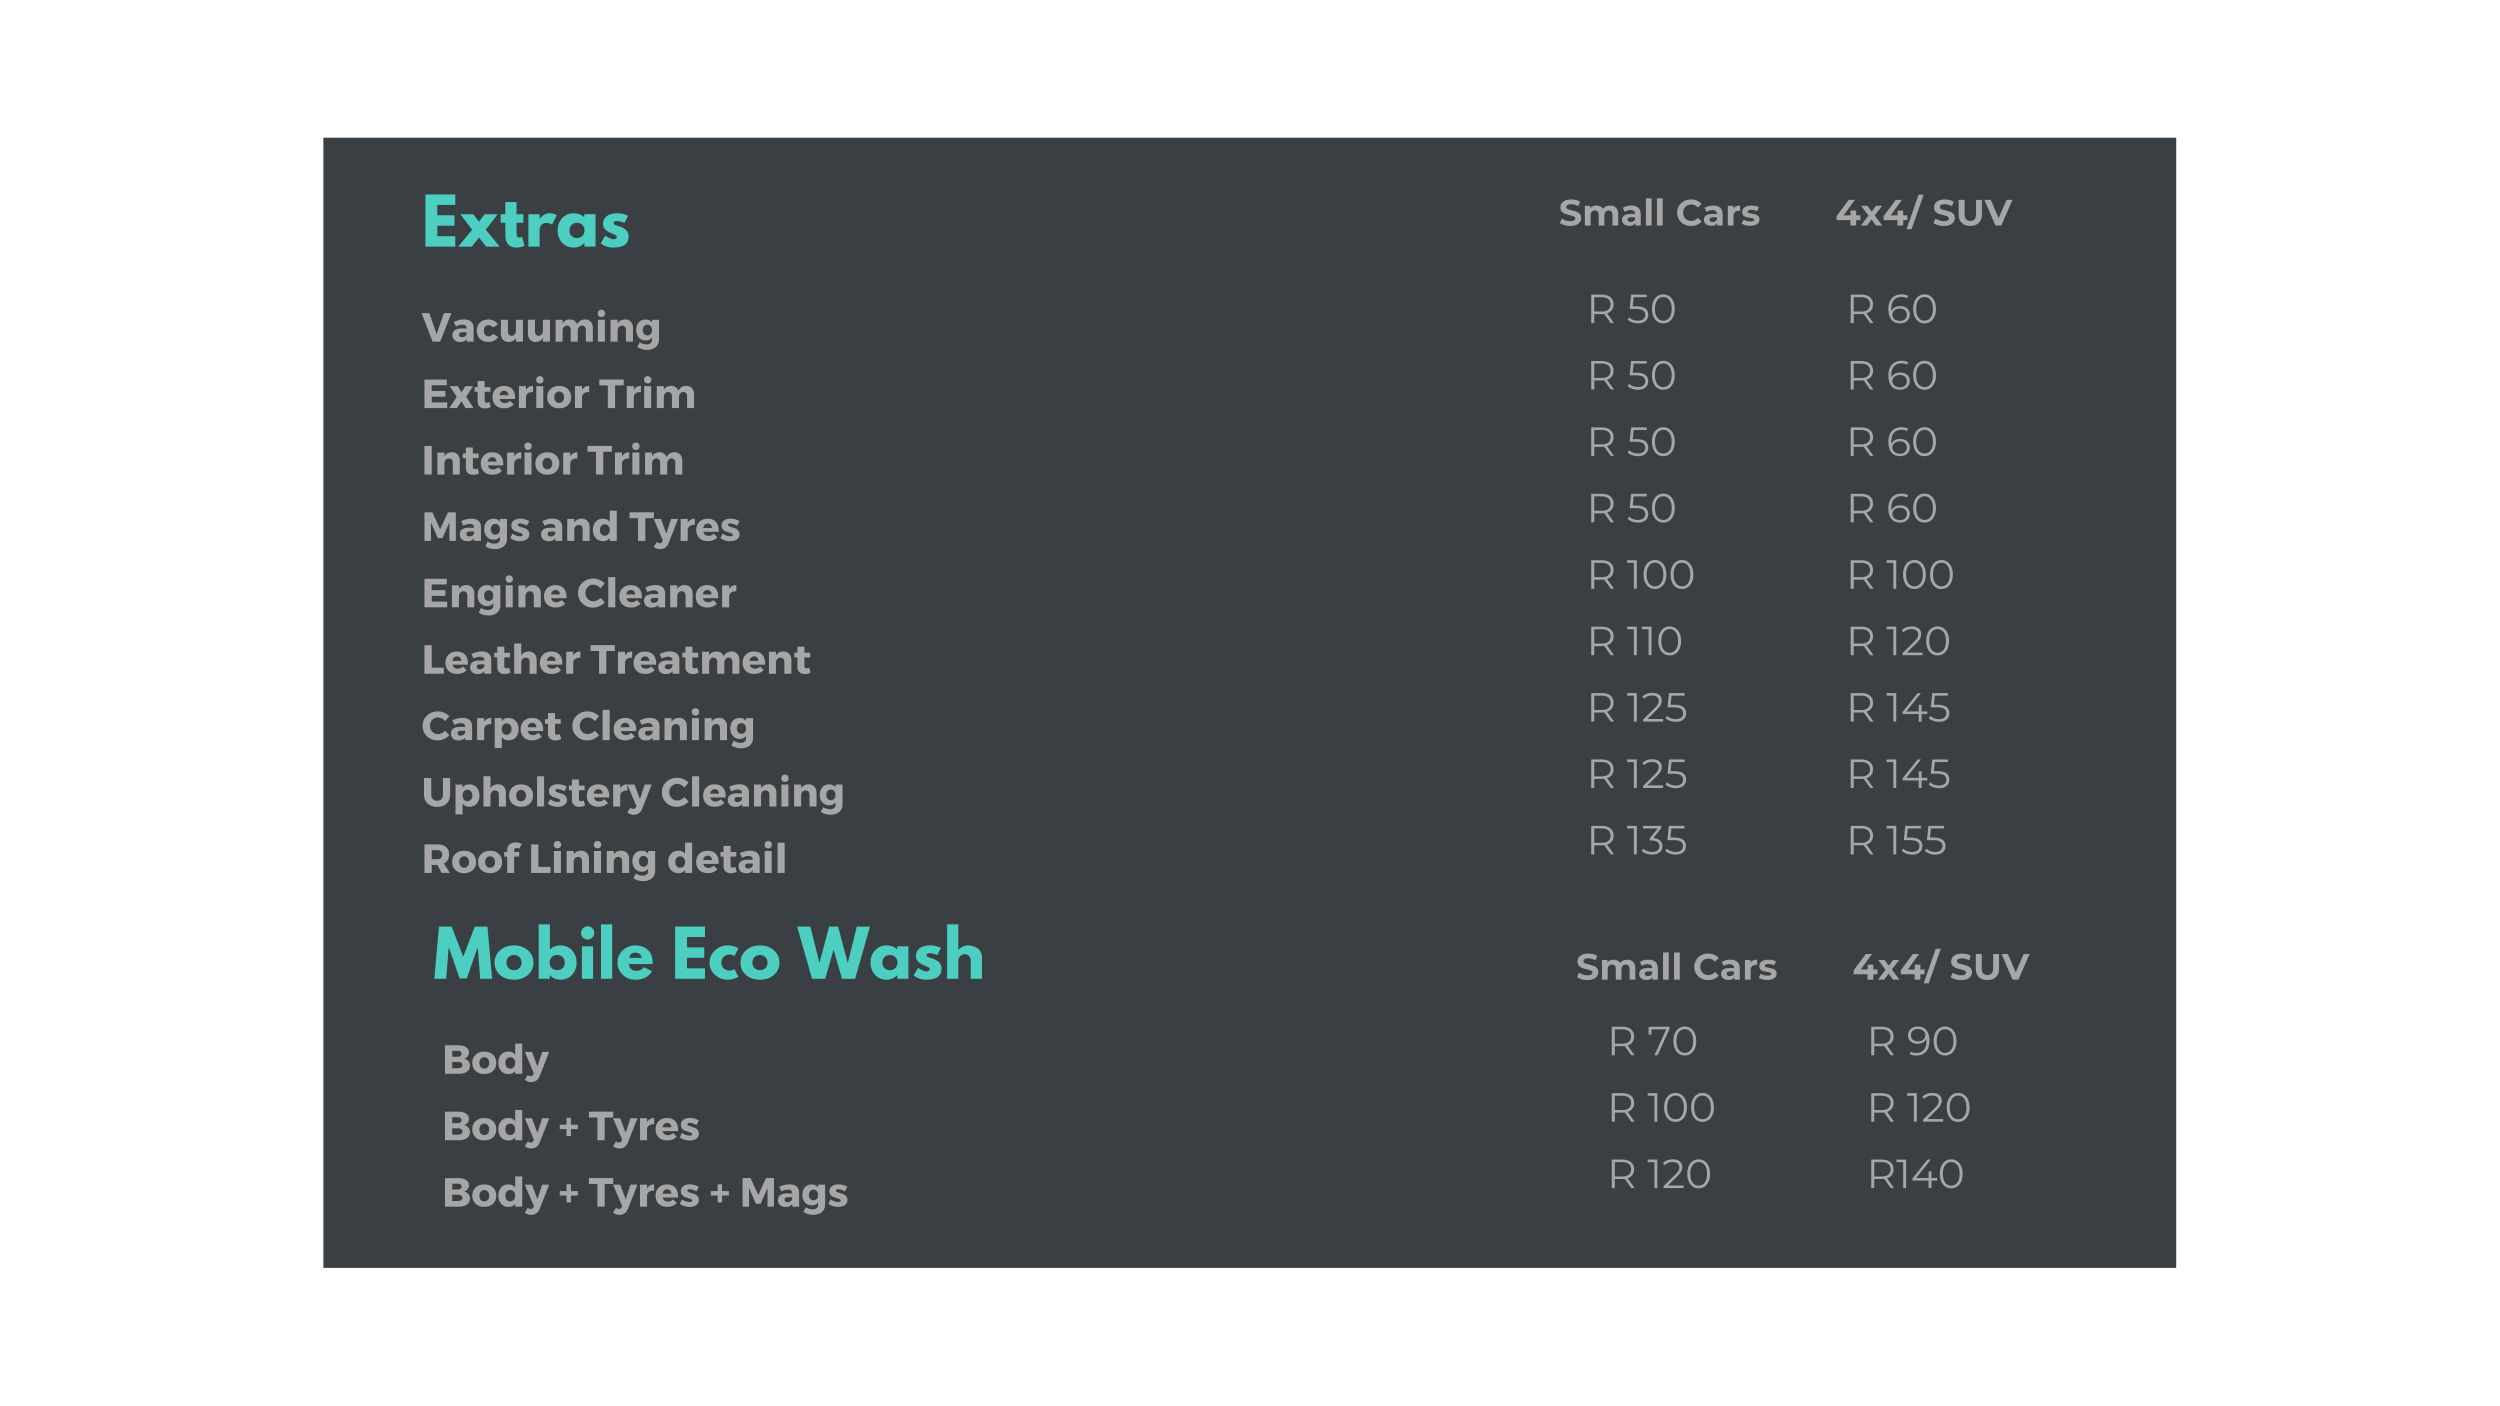 <svg xmlns="http://www.w3.org/2000/svg" xmlns:xlink="http://www.w3.org/1999/xlink" width="1440" viewBox="0 0 1440 810" height="810" version="1.0"><defs><g id="a"><path d="M 19.391 -30.062 L 19.391 -24.047 L 9.031 -24.047 L 9.031 -18.078 L 18.953 -18.078 L 18.953 -12.062 L 9.031 -12.062 L 9.031 -6.016 L 19.391 -6.016 L 19.391 0 L 2.188 0 L 2.188 -30.062 Z M 19.391 -30.062"/></g><g id="b"><path d="M 23.828 0 L 16.031 0 L 11.922 -5.281 L 7.797 0 L 0 0 L 7.984 -9.766 L 1.125 -18.688 L 8.672 -18.688 L 11.922 -14.359 L 15.156 -18.688 L 22.703 -18.688 L 15.844 -9.766 Z M 23.828 0"/></g><g id="c"><path d="M 3.281 -18.688 L 3.281 -25.656 L 9.734 -25.656 L 9.734 -18.688 L 13.672 -18.688 L 13.672 -13.766 L 9.734 -13.766 L 9.734 -7.828 C 9.734 -6.109 10.219 -5.25 11.188 -5.25 C 11.426 -5.25 11.68 -5.297 11.953 -5.391 C 12.223 -5.484 12.43 -5.582 12.578 -5.688 L 12.797 -5.828 L 14.391 -0.625 C 13.004 0.156 11.426 0.547 9.656 0.547 C 8.438 0.547 7.391 0.332 6.516 -0.094 C 5.641 -0.52 4.977 -1.086 4.531 -1.797 C 4.082 -2.516 3.758 -3.27 3.562 -4.062 C 3.375 -4.852 3.281 -5.695 3.281 -6.594 L 3.281 -13.766 L 0.578 -13.766 L 0.578 -18.688 Z M 3.281 -18.688"/></g><g id="d"><path d="M 2.188 0 L 2.188 -18.688 L 8.641 -18.688 L 8.641 -16 L 8.703 -16 C 8.754 -16.094 8.832 -16.211 8.938 -16.359 C 9.051 -16.504 9.289 -16.758 9.656 -17.125 C 10.02 -17.488 10.406 -17.816 10.812 -18.109 C 11.227 -18.398 11.766 -18.66 12.422 -18.891 C 13.078 -19.117 13.742 -19.234 14.422 -19.234 C 15.129 -19.234 15.82 -19.133 16.5 -18.938 C 17.188 -18.75 17.688 -18.555 18 -18.359 L 18.516 -18.078 L 15.812 -12.609 C 15.008 -13.285 13.895 -13.625 12.469 -13.625 C 11.688 -13.625 11.016 -13.453 10.453 -13.109 C 9.898 -12.773 9.504 -12.363 9.266 -11.875 C 9.035 -11.395 8.875 -10.984 8.781 -10.641 C 8.688 -10.297 8.641 -10.031 8.641 -9.844 L 8.641 0 Z M 2.188 0"/></g><g id="e"><path d="M 3.453 -2.312 C 1.711 -4.219 0.844 -6.555 0.844 -9.328 C 0.844 -12.098 1.711 -14.441 3.453 -16.359 C 5.203 -18.273 7.426 -19.234 10.125 -19.234 C 12.602 -19.234 14.645 -18.457 16.25 -16.906 L 16.25 -18.688 L 22.703 -18.688 L 22.703 0 L 16.328 0 L 16.328 -2.109 L 16.25 -2.109 C 14.645 -0.336 12.602 0.547 10.125 0.547 C 7.426 0.547 5.203 -0.406 3.453 -2.312 Z M 8.938 -12.5 C 8.102 -11.676 7.688 -10.617 7.688 -9.328 C 7.688 -8.035 8.086 -6.984 8.891 -6.172 C 9.691 -5.359 10.75 -4.953 12.062 -4.953 C 13.32 -4.953 14.359 -5.363 15.172 -6.188 C 15.984 -7.02 16.391 -8.066 16.391 -9.328 C 16.391 -10.617 15.969 -11.676 15.125 -12.5 C 14.289 -13.32 13.27 -13.734 12.062 -13.734 C 10.82 -13.734 9.781 -13.32 8.938 -12.5 Z M 8.938 -12.5"/></g><g id="f"><path d="M 10.312 -19.234 C 11.383 -19.234 12.441 -19.113 13.484 -18.875 C 14.523 -18.633 15.301 -18.391 15.812 -18.141 L 16.578 -17.781 L 14.469 -13.562 C 13.008 -14.332 11.625 -14.719 10.312 -14.719 C 9.582 -14.719 9.066 -14.641 8.766 -14.484 C 8.461 -14.328 8.312 -14.031 8.312 -13.594 C 8.312 -13.5 8.32 -13.398 8.344 -13.297 C 8.363 -13.203 8.41 -13.113 8.484 -13.031 C 8.555 -12.945 8.625 -12.875 8.688 -12.812 C 8.75 -12.75 8.852 -12.68 9 -12.609 C 9.145 -12.535 9.258 -12.477 9.344 -12.438 C 9.426 -12.406 9.566 -12.352 9.766 -12.281 C 9.961 -12.207 10.109 -12.148 10.203 -12.109 C 10.297 -12.078 10.457 -12.023 10.688 -11.953 C 10.926 -11.879 11.102 -11.832 11.219 -11.812 C 11.977 -11.594 12.633 -11.348 13.188 -11.078 C 13.75 -10.805 14.336 -10.441 14.953 -9.984 C 15.578 -9.523 16.055 -8.941 16.391 -8.234 C 16.734 -7.523 16.906 -6.723 16.906 -5.828 C 16.906 -1.578 13.953 0.547 8.047 0.547 C 6.711 0.547 5.441 0.344 4.234 -0.062 C 3.035 -0.477 2.172 -0.895 1.641 -1.312 L 0.844 -1.969 L 3.469 -6.375 C 3.656 -6.207 3.906 -6.004 4.219 -5.766 C 4.539 -5.535 5.113 -5.223 5.938 -4.828 C 6.758 -4.43 7.477 -4.234 8.094 -4.234 C 9.426 -4.234 10.094 -4.68 10.094 -5.578 C 10.094 -5.984 9.922 -6.301 9.578 -6.531 C 9.242 -6.77 8.664 -7.035 7.844 -7.328 C 7.031 -7.617 6.395 -7.883 5.938 -8.125 C 4.77 -8.727 3.848 -9.41 3.172 -10.172 C 2.492 -10.941 2.156 -11.961 2.156 -13.234 C 2.156 -15.117 2.891 -16.586 4.359 -17.641 C 5.828 -18.703 7.812 -19.234 10.312 -19.234 Z M 10.312 -19.234"/></g><g id="g"><path d="M 27.031 0 L 25.609 -17.812 L 25.438 -17.812 L 19.281 -0.188 L 15.188 -0.188 L 9.031 -17.812 L 8.859 -17.812 L 7.438 0 L 0.578 0 L 3.281 -30.062 L 10.562 -30.062 L 17.234 -12.719 L 23.906 -30.062 L 31.188 -30.062 L 33.891 0 Z M 27.031 0"/></g><g id="h"><path d="M 3.953 -2.219 C 1.879 -4.062 0.844 -6.43 0.844 -9.328 C 0.844 -12.223 1.922 -14.598 4.078 -16.453 C 6.242 -18.305 8.914 -19.234 12.094 -19.234 C 15.227 -19.234 17.867 -18.297 20.016 -16.422 C 22.172 -14.555 23.25 -12.191 23.25 -9.328 C 23.25 -6.461 22.195 -4.098 20.094 -2.234 C 17.988 -0.379 15.32 0.547 12.094 0.547 C 8.738 0.547 6.023 -0.375 3.953 -2.219 Z M 8.938 -12.5 C 8.102 -11.676 7.688 -10.617 7.688 -9.328 C 7.688 -8.035 8.086 -6.984 8.891 -6.172 C 9.691 -5.359 10.75 -4.953 12.062 -4.953 C 13.32 -4.953 14.359 -5.363 15.172 -6.188 C 15.984 -7.02 16.391 -8.066 16.391 -9.328 C 16.391 -10.617 15.969 -11.676 15.125 -12.5 C 14.289 -13.32 13.27 -13.734 12.062 -13.734 C 10.82 -13.734 9.781 -13.32 8.938 -12.5 Z M 8.938 -12.5"/></g><g id="i"><path d="M 21.422 -16.359 C 23.172 -14.441 24.047 -12.098 24.047 -9.328 C 24.047 -6.555 23.172 -4.219 21.422 -2.312 C 19.672 -0.406 17.445 0.547 14.75 0.547 C 12.281 0.547 10.242 -0.336 8.641 -2.109 L 8.562 -2.109 L 8.562 0 L 2.188 0 L 2.188 -31.344 L 8.641 -31.344 L 8.641 -16.906 C 10.242 -18.457 12.281 -19.234 14.75 -19.234 C 17.445 -19.234 19.672 -18.273 21.422 -16.359 Z M 16 -6.172 C 16.801 -6.984 17.203 -8.035 17.203 -9.328 C 17.203 -10.617 16.781 -11.676 15.938 -12.5 C 15.102 -13.32 14.066 -13.734 12.828 -13.734 C 11.609 -13.734 10.578 -13.32 9.734 -12.5 C 8.898 -11.676 8.484 -10.617 8.484 -9.328 C 8.484 -8.066 8.891 -7.02 9.703 -6.188 C 10.523 -5.363 11.566 -4.953 12.828 -4.953 C 14.141 -4.953 15.195 -5.359 16 -6.172 Z M 16 -6.172"/></g><g id="j"><path d="M 2.797 -29.109 C 3.555 -29.867 4.457 -30.25 5.5 -30.25 C 6.539 -30.25 7.438 -29.867 8.188 -29.109 C 8.945 -28.359 9.328 -27.457 9.328 -26.406 C 9.328 -25.363 8.945 -24.469 8.188 -23.719 C 7.438 -22.969 6.539 -22.594 5.5 -22.594 C 4.457 -22.594 3.555 -22.969 2.797 -23.719 C 2.047 -24.469 1.672 -25.363 1.672 -26.406 C 1.672 -27.457 2.047 -28.359 2.797 -29.109 Z M 2.188 -18.688 L 2.188 0 L 8.641 0 L 8.641 -18.688 Z M 2.188 -18.688"/></g><g id="k"><path d="M 2.188 0 L 2.188 -31.344 L 8.641 -31.344 L 8.641 0 Z M 2.188 0"/></g><g id="l"><path d="M 21.094 -8.453 L 7.547 -8.453 C 7.547 -7.141 7.969 -6.164 8.812 -5.531 C 9.664 -4.906 10.594 -4.594 11.594 -4.594 C 12.633 -4.594 13.457 -4.727 14.062 -5 C 14.664 -5.281 15.359 -5.836 16.141 -6.672 L 20.812 -4.344 C 18.863 -1.082 15.629 0.547 11.109 0.547 C 8.297 0.547 5.879 -0.414 3.859 -2.344 C 1.848 -4.281 0.844 -6.609 0.844 -9.328 C 0.844 -12.047 1.848 -14.375 3.859 -16.312 C 5.879 -18.258 8.297 -19.234 11.109 -19.234 C 14.078 -19.234 16.488 -18.375 18.344 -16.656 C 20.207 -14.945 21.141 -12.504 21.141 -9.328 C 21.141 -8.891 21.125 -8.598 21.094 -8.453 Z M 7.719 -12.031 L 14.828 -12.031 C 14.68 -13 14.297 -13.742 13.672 -14.266 C 13.055 -14.785 12.266 -15.047 11.297 -15.047 C 10.223 -15.047 9.367 -14.766 8.734 -14.203 C 8.109 -13.648 7.77 -12.926 7.719 -12.031 Z M 7.719 -12.031"/></g><g id="n"><path d="M 12.141 -13.953 C 10.922 -13.953 9.875 -13.504 9 -12.609 C 8.125 -11.711 7.688 -10.629 7.688 -9.359 C 7.688 -8.078 8.125 -6.984 9 -6.078 C 9.875 -5.18 10.922 -4.734 12.141 -4.734 C 12.723 -4.734 13.273 -4.805 13.797 -4.953 C 14.316 -5.098 14.695 -5.242 14.938 -5.391 L 15.266 -5.609 L 17.453 -1.125 C 17.285 -1.008 17.047 -0.859 16.734 -0.672 C 16.43 -0.492 15.738 -0.25 14.656 0.062 C 13.582 0.383 12.426 0.547 11.188 0.547 C 8.438 0.547 6.023 -0.414 3.953 -2.344 C 1.879 -4.281 0.844 -6.598 0.844 -9.297 C 0.844 -12.016 1.879 -14.348 3.953 -16.297 C 6.023 -18.254 8.438 -19.234 11.188 -19.234 C 12.426 -19.234 13.566 -19.086 14.609 -18.797 C 15.648 -18.504 16.391 -18.211 16.828 -17.922 L 17.453 -17.484 L 15.266 -13.078 C 14.461 -13.66 13.422 -13.953 12.141 -13.953 Z M 12.141 -13.953"/></g><g id="o"><path d="M 25.25 0 L 20.438 -16.875 L 15.625 0 L 8.016 0 L -0.547 -30.062 L 7.062 -30.062 L 12.203 -9.438 L 12.391 -9.438 L 17.859 -30.062 L 23.031 -30.062 L 28.5 -9.438 L 28.672 -9.438 L 33.812 -30.062 L 41.391 -30.062 L 32.828 0 Z M 25.25 0"/></g><g id="p"><path d="M 2.188 0 L 2.188 -31.344 L 8.641 -31.344 L 8.641 -16.719 L 8.703 -16.719 C 10.379 -18.395 12.164 -19.234 14.062 -19.234 C 14.988 -19.234 15.906 -19.113 16.812 -18.875 C 17.727 -18.633 18.602 -18.258 19.438 -17.75 C 20.281 -17.238 20.961 -16.516 21.484 -15.578 C 22.004 -14.641 22.266 -13.551 22.266 -12.312 L 22.266 0 L 15.812 0 L 15.812 -10.562 C 15.812 -11.539 15.5 -12.391 14.875 -13.109 C 14.258 -13.836 13.457 -14.203 12.469 -14.203 C 11.488 -14.203 10.602 -13.828 9.812 -13.078 C 9.031 -12.328 8.641 -11.488 8.641 -10.562 L 8.641 0 Z M 2.188 0"/></g><g id="q"><path d="M 6.609 0.25 C 5.441 0.25 4.312 0.094 3.219 -0.219 C 2.125 -0.539 1.25 -0.953 0.594 -1.453 L 1.75 -4.031 C 2.383 -3.57 3.141 -3.203 4.016 -2.922 C 4.891 -2.641 5.766 -2.5 6.641 -2.5 C 7.609 -2.5 8.32 -2.641 8.781 -2.922 C 9.25 -3.211 9.484 -3.598 9.484 -4.078 C 9.484 -4.43 9.344 -4.723 9.062 -4.953 C 8.789 -5.18 8.441 -5.363 8.016 -5.5 C 7.586 -5.645 7.008 -5.805 6.281 -5.984 C 5.145 -6.242 4.219 -6.508 3.5 -6.781 C 2.781 -7.051 2.164 -7.477 1.656 -8.062 C 1.145 -8.656 0.891 -9.445 0.891 -10.438 C 0.891 -11.289 1.117 -12.066 1.578 -12.766 C 2.047 -13.461 2.75 -14.016 3.688 -14.422 C 4.625 -14.836 5.77 -15.047 7.125 -15.047 C 8.062 -15.047 8.977 -14.93 9.875 -14.703 C 10.781 -14.473 11.57 -14.148 12.25 -13.734 L 11.203 -11.141 C 9.828 -11.91 8.457 -12.297 7.094 -12.297 C 6.133 -12.297 5.426 -12.141 4.969 -11.828 C 4.508 -11.516 4.281 -11.109 4.281 -10.609 C 4.281 -10.098 4.547 -9.719 5.078 -9.469 C 5.609 -9.227 6.414 -8.988 7.5 -8.75 C 8.625 -8.477 9.547 -8.207 10.266 -7.938 C 10.984 -7.676 11.598 -7.254 12.109 -6.672 C 12.629 -6.098 12.891 -5.316 12.891 -4.328 C 12.891 -3.484 12.648 -2.711 12.172 -2.016 C 11.703 -1.316 10.992 -0.766 10.047 -0.359 C 9.109 0.047 7.961 0.25 6.609 0.25 Z M 6.609 0.25"/></g><g id="r"><path d="M 16.078 -11.531 C 17.492 -11.531 18.617 -11.109 19.453 -10.266 C 20.297 -9.43 20.719 -8.176 20.719 -6.5 L 20.719 0 L 17.422 0 L 17.422 -6 C 17.422 -6.895 17.234 -7.566 16.859 -8.016 C 16.492 -8.461 15.961 -8.688 15.266 -8.688 C 14.492 -8.688 13.883 -8.438 13.438 -7.938 C 12.988 -7.438 12.766 -6.691 12.766 -5.703 L 12.766 0 L 9.469 0 L 9.469 -6 C 9.469 -7.789 8.75 -8.688 7.312 -8.688 C 6.551 -8.688 5.941 -8.438 5.484 -7.938 C 5.035 -7.438 4.812 -6.691 4.812 -5.703 L 4.812 0 L 1.516 0 L 1.516 -11.359 L 4.672 -11.359 L 4.672 -10.062 C 5.086 -10.539 5.602 -10.906 6.219 -11.156 C 6.832 -11.406 7.504 -11.531 8.234 -11.531 C 9.035 -11.531 9.758 -11.367 10.406 -11.047 C 11.062 -10.734 11.586 -10.273 11.984 -9.672 C 12.441 -10.266 13.023 -10.723 13.734 -11.047 C 14.453 -11.367 15.234 -11.531 16.078 -11.531 Z M 16.078 -11.531"/></g><g id="s"><path d="M 6.109 -11.531 C 7.867 -11.531 9.219 -11.109 10.156 -10.266 C 11.102 -9.43 11.578 -8.172 11.578 -6.484 L 11.578 0 L 8.5 0 L 8.5 -1.422 C 7.875 -0.359 6.719 0.172 5.031 0.172 C 4.156 0.172 3.395 0.023 2.75 -0.266 C 2.113 -0.566 1.625 -0.977 1.281 -1.5 C 0.945 -2.02 0.781 -2.613 0.781 -3.281 C 0.781 -4.332 1.176 -5.16 1.969 -5.766 C 2.77 -6.367 4 -6.672 5.656 -6.672 L 8.281 -6.672 C 8.281 -7.391 8.062 -7.941 7.625 -8.328 C 7.188 -8.723 6.531 -8.922 5.656 -8.922 C 5.051 -8.922 4.457 -8.82 3.875 -8.625 C 3.289 -8.438 2.797 -8.18 2.391 -7.859 L 1.203 -10.156 C 1.828 -10.594 2.57 -10.93 3.438 -11.172 C 4.301 -11.41 5.191 -11.531 6.109 -11.531 Z M 5.859 -2.047 C 6.422 -2.047 6.914 -2.176 7.344 -2.438 C 7.781 -2.695 8.094 -3.082 8.281 -3.594 L 8.281 -4.75 L 6.016 -4.75 C 4.672 -4.75 4 -4.305 4 -3.422 C 4 -2.992 4.16 -2.656 4.484 -2.406 C 4.816 -2.164 5.273 -2.047 5.859 -2.047 Z M 5.859 -2.047"/></g><g id="t"><path d="M 1.516 -15.672 L 4.812 -15.672 L 4.812 0 L 1.516 0 Z M 1.516 -15.672"/></g><g id="v"><path d="M 8.828 0.25 C 7.316 0.25 5.953 -0.078 4.734 -0.734 C 3.523 -1.391 2.57 -2.297 1.875 -3.453 C 1.176 -4.617 0.828 -5.93 0.828 -7.391 C 0.828 -8.859 1.176 -10.172 1.875 -11.328 C 2.57 -12.492 3.523 -13.406 4.734 -14.062 C 5.953 -14.719 7.32 -15.047 8.844 -15.047 C 10.133 -15.047 11.297 -14.816 12.328 -14.359 C 13.359 -13.91 14.227 -13.266 14.938 -12.422 L 12.734 -10.391 C 11.734 -11.547 10.492 -12.125 9.016 -12.125 C 8.098 -12.125 7.281 -11.922 6.562 -11.516 C 5.852 -11.117 5.297 -10.562 4.891 -9.844 C 4.484 -9.125 4.281 -8.305 4.281 -7.391 C 4.281 -6.473 4.484 -5.656 4.891 -4.938 C 5.297 -4.219 5.852 -3.656 6.562 -3.25 C 7.281 -2.852 8.098 -2.656 9.016 -2.656 C 10.492 -2.656 11.734 -3.242 12.734 -4.422 L 14.938 -2.391 C 14.227 -1.523 13.352 -0.867 12.312 -0.422 C 11.27 0.023 10.109 0.25 8.828 0.25 Z M 8.828 0.25"/></g><g id="w"><path d="M 4.672 -9.859 C 5.066 -10.41 5.598 -10.828 6.266 -11.109 C 6.93 -11.391 7.703 -11.531 8.578 -11.531 L 8.578 -8.5 C 8.211 -8.52 7.969 -8.531 7.844 -8.531 C 6.895 -8.531 6.148 -8.266 5.609 -7.734 C 5.078 -7.211 4.812 -6.422 4.812 -5.359 L 4.812 0 L 1.516 0 L 1.516 -11.359 L 4.672 -11.359 Z M 4.672 -9.859"/></g><g id="x"><path d="M 5.344 0.172 C 4.395 0.172 3.469 0.055 2.562 -0.172 C 1.664 -0.41 0.953 -0.707 0.422 -1.062 L 1.516 -3.422 C 2.023 -3.098 2.641 -2.832 3.359 -2.625 C 4.078 -2.426 4.781 -2.328 5.469 -2.328 C 6.863 -2.328 7.562 -2.672 7.562 -3.359 C 7.562 -3.68 7.367 -3.91 6.984 -4.047 C 6.609 -4.191 6.023 -4.316 5.234 -4.422 C 4.305 -4.555 3.539 -4.711 2.938 -4.891 C 2.332 -5.078 1.805 -5.398 1.359 -5.859 C 0.922 -6.328 0.703 -6.992 0.703 -7.859 C 0.703 -8.578 0.906 -9.211 1.312 -9.766 C 1.727 -10.328 2.332 -10.758 3.125 -11.062 C 3.926 -11.375 4.867 -11.531 5.953 -11.531 C 6.754 -11.531 7.551 -11.441 8.344 -11.266 C 9.145 -11.086 9.805 -10.848 10.328 -10.547 L 9.234 -8.203 C 8.234 -8.766 7.141 -9.047 5.953 -9.047 C 5.254 -9.047 4.727 -8.945 4.375 -8.75 C 4.02 -8.551 3.844 -8.297 3.844 -7.984 C 3.844 -7.629 4.031 -7.379 4.406 -7.234 C 4.789 -7.098 5.398 -6.969 6.234 -6.844 C 7.16 -6.688 7.922 -6.52 8.516 -6.344 C 9.109 -6.164 9.617 -5.844 10.047 -5.375 C 10.484 -4.914 10.703 -4.27 10.703 -3.438 C 10.703 -2.738 10.488 -2.113 10.062 -1.562 C 9.645 -1.008 9.031 -0.582 8.219 -0.281 C 7.414 0.02 6.457 0.172 5.344 0.172 Z M 5.344 0.172"/></g><g id="y"><path d="M 14.359 -3.109 L 11.953 -3.109 L 11.953 0 L 8.625 0 L 8.625 -3.109 L 0.656 -3.109 L 0.656 -5.406 L 7.625 -14.781 L 11.219 -14.781 L 4.75 -5.891 L 8.719 -5.891 L 8.719 -8.656 L 11.953 -8.656 L 11.953 -5.891 L 14.359 -5.891 Z M 14.359 -3.109"/></g><g id="z"><path d="M 8.75 0 L 6.25 -3.484 L 3.672 0 L 0.078 0 L 4.453 -5.719 L 0.234 -11.359 L 3.922 -11.359 L 6.344 -8.047 L 8.812 -11.359 L 12.312 -11.359 L 8.094 -5.812 L 12.484 0 Z M 8.75 0"/></g><g id="A"><path d="M 6.281 -17.781 L 9.203 -17.781 L 2.234 2.109 L -0.703 2.109 Z M 6.281 -17.781"/></g><g id="B"><path d="M 8.328 0.25 C 6.211 0.25 4.566 -0.332 3.391 -1.5 C 2.211 -2.664 1.625 -4.332 1.625 -6.5 L 1.625 -14.781 L 5.047 -14.781 L 5.047 -6.641 C 5.047 -3.984 6.145 -2.656 8.344 -2.656 C 9.414 -2.656 10.234 -2.973 10.797 -3.609 C 11.359 -4.254 11.641 -5.266 11.641 -6.641 L 11.641 -14.781 L 15.016 -14.781 L 15.016 -6.5 C 15.016 -4.332 14.426 -2.664 13.25 -1.5 C 12.07 -0.332 10.43 0.25 8.328 0.25 Z M 8.328 0.25"/></g><g id="C"><path d="M 15.969 -14.781 L 9.562 0 L 6.188 0 L -0.188 -14.781 L 3.5 -14.781 L 8 -4.219 L 12.562 -14.781 Z M 15.969 -14.781"/></g><g id="D"><path d="M 10.688 0 L 6.359 0 L -0.031 -16.438 L 4.438 -16.438 L 8.641 -4.344 L 12.844 -16.438 L 17.141 -16.438 Z M 10.688 0"/></g><g id="E"><path d="M 7.297 -12.844 C 9.035 -12.844 10.383 -12.438 11.344 -11.625 C 12.312 -10.82 12.805 -9.703 12.828 -8.266 L 12.828 0 L 8.859 0 L 8.859 -1.453 C 8.023 -0.359 6.734 0.188 4.984 0.188 C 3.648 0.188 2.594 -0.176 1.812 -0.906 C 1.031 -1.645 0.641 -2.602 0.641 -3.781 C 0.641 -4.988 1.055 -5.922 1.891 -6.578 C 2.723 -7.242 3.926 -7.586 5.5 -7.609 L 8.828 -7.609 L 8.828 -7.797 C 8.828 -8.422 8.617 -8.91 8.203 -9.266 C 7.785 -9.617 7.172 -9.797 6.359 -9.797 C 5.223 -9.797 3.961 -9.441 2.578 -8.734 L 1.438 -11.406 C 3.488 -12.363 5.441 -12.844 7.297 -12.844 Z M 6.219 -2.562 C 6.863 -2.562 7.426 -2.719 7.906 -3.031 C 8.395 -3.352 8.703 -3.773 8.828 -4.297 L 8.828 -5.422 L 6.266 -5.422 C 5.047 -5.422 4.438 -4.969 4.438 -4.062 C 4.438 -3.594 4.594 -3.223 4.906 -2.953 C 5.219 -2.691 5.656 -2.562 6.219 -2.562 Z M 6.219 -2.562"/></g><g id="F"><path d="M 7.141 -12.797 C 8.391 -12.797 9.504 -12.547 10.484 -12.047 C 11.461 -11.555 12.227 -10.859 12.781 -9.953 L 9.859 -8.203 C 9.234 -9.078 8.379 -9.516 7.297 -9.516 C 6.516 -9.516 5.879 -9.219 5.391 -8.625 C 4.898 -8.039 4.656 -7.27 4.656 -6.312 C 4.656 -5.344 4.895 -4.562 5.375 -3.969 C 5.863 -3.383 6.504 -3.094 7.297 -3.094 C 8.492 -3.094 9.359 -3.57 9.891 -4.531 L 12.844 -2.797 C 12.332 -1.859 11.578 -1.133 10.578 -0.625 C 9.586 -0.113 8.426 0.141 7.094 0.141 C 5.133 0.141 3.555 -0.445 2.359 -1.625 C 1.16 -2.812 0.562 -4.367 0.562 -6.297 C 0.562 -8.234 1.164 -9.801 2.375 -11 C 3.594 -12.195 5.18 -12.797 7.141 -12.797 Z M 7.141 -12.797"/></g><g id="G"><path d="M 13.953 -12.656 L 13.953 0 L 9.891 0 L 9.891 -2.094 C 9.023 -0.582 7.656 0.172 5.781 0.172 C 4.395 0.172 3.289 -0.266 2.469 -1.141 C 1.656 -2.023 1.25 -3.203 1.25 -4.672 L 1.25 -12.656 L 5.312 -12.656 L 5.312 -5.828 C 5.312 -5.078 5.5 -4.484 5.875 -4.047 C 6.258 -3.617 6.773 -3.406 7.422 -3.406 C 8.191 -3.414 8.797 -3.695 9.234 -4.25 C 9.672 -4.812 9.891 -5.531 9.891 -6.406 L 9.891 -12.656 Z M 13.953 -12.656"/></g><g id="H"><path d="M 18.531 -12.844 C 19.926 -12.844 21.031 -12.398 21.844 -11.516 C 22.664 -10.629 23.078 -9.453 23.078 -7.984 L 23.078 0 L 19.047 0 L 19.047 -6.859 C 19.047 -7.609 18.848 -8.195 18.453 -8.625 C 18.066 -9.062 17.535 -9.281 16.859 -9.281 C 16.109 -9.258 15.508 -8.969 15.062 -8.406 C 14.613 -7.852 14.391 -7.141 14.391 -6.266 L 14.391 0 L 10.328 0 L 10.328 -6.859 C 10.328 -7.609 10.133 -8.195 9.75 -8.625 C 9.375 -9.062 8.848 -9.281 8.172 -9.281 C 7.398 -9.258 6.785 -8.969 6.328 -8.406 C 5.879 -7.844 5.656 -7.129 5.656 -6.266 L 5.656 0 L 1.625 0 L 1.625 -12.656 L 5.656 -12.656 L 5.656 -10.562 C 6.52 -12.051 7.914 -12.812 9.844 -12.844 C 10.852 -12.844 11.727 -12.586 12.469 -12.078 C 13.219 -11.566 13.75 -10.867 14.062 -9.984 C 14.895 -11.859 16.383 -12.812 18.531 -12.844 Z M 18.531 -12.844"/></g><g id="I"><path d="M 2.125 -17.828 C 2.52 -18.234 3.031 -18.438 3.656 -18.438 C 4.289 -18.438 4.805 -18.234 5.203 -17.828 C 5.598 -17.43 5.797 -16.922 5.797 -16.297 C 5.797 -15.672 5.598 -15.156 5.203 -14.75 C 4.805 -14.344 4.289 -14.141 3.656 -14.141 C 3.031 -14.141 2.52 -14.344 2.125 -14.75 C 1.727 -15.156 1.531 -15.672 1.531 -16.297 C 1.531 -16.922 1.727 -17.43 2.125 -17.828 Z M 5.656 0 L 1.625 0 L 1.625 -12.656 L 5.656 -12.656 Z M 5.656 0"/></g><g id="J"><path d="M 9.906 -12.844 C 11.301 -12.844 12.422 -12.398 13.266 -11.516 C 14.109 -10.629 14.531 -9.453 14.531 -7.984 L 14.531 0 L 10.5 0 L 10.5 -6.859 C 10.5 -7.598 10.297 -8.18 9.891 -8.609 C 9.492 -9.035 8.953 -9.25 8.266 -9.25 C 7.547 -9.25 6.953 -9.016 6.484 -8.547 C 6.023 -8.078 5.758 -7.457 5.688 -6.688 L 5.688 0 L 1.625 0 L 1.625 -12.656 L 5.688 -12.656 L 5.688 -10.594 C 6.57 -12.062 7.977 -12.812 9.906 -12.844 Z M 9.906 -12.844"/></g><g id="K"><path d="M 13.719 -12.656 L 13.719 -1.156 C 13.719 0.633 13.086 2.062 11.828 3.125 C 10.566 4.188 8.91 4.719 6.859 4.719 C 4.754 4.719 2.875 4.16 1.219 3.047 L 2.625 0.312 C 3.852 1.156 5.16 1.578 6.547 1.578 C 7.523 1.578 8.289 1.344 8.844 0.875 C 9.395 0.406 9.672 -0.227 9.672 -1.031 L 9.672 -2.375 C 8.816 -1.25 7.602 -0.688 6.031 -0.688 C 4.414 -0.688 3.102 -1.25 2.094 -2.375 C 1.094 -3.5 0.594 -4.977 0.594 -6.812 C 0.594 -8.594 1.082 -10.035 2.062 -11.141 C 3.051 -12.242 4.344 -12.797 5.938 -12.797 C 7.551 -12.816 8.797 -12.254 9.672 -11.109 L 9.672 -12.656 Z M 7.047 -3.609 C 7.828 -3.609 8.457 -3.895 8.938 -4.469 C 9.426 -5.039 9.672 -5.781 9.672 -6.688 C 9.672 -7.613 9.426 -8.363 8.938 -8.938 C 8.457 -9.508 7.828 -9.797 7.047 -9.797 C 6.242 -9.797 5.598 -9.508 5.109 -8.938 C 4.617 -8.363 4.375 -7.613 4.375 -6.688 C 4.375 -5.781 4.617 -5.039 5.109 -4.469 C 5.598 -3.895 6.242 -3.609 7.047 -3.609 Z M 7.047 -3.609"/></g><g id="L"><path d="M 14.516 -13.156 L 5.828 -13.156 L 5.828 -9.891 L 13.672 -9.891 L 13.672 -6.594 L 5.828 -6.594 L 5.828 -3.281 L 14.766 -3.281 L 14.766 0 L 1.641 0 L 1.641 -16.438 L 14.516 -16.438 Z M 14.516 -13.156"/></g><g id="M"><path d="M 7.141 -9.016 L 9.391 -12.656 L 13.828 -12.656 L 9.812 -6.5 L 14.109 0 L 9.438 0 L 7.141 -3.969 L 4.562 0 L 0.094 0 L 4.422 -6.484 L 0.375 -12.656 L 5.031 -12.656 Z M 7.141 -9.016"/></g><g id="N"><path d="M 9 -3.5 L 9.797 -0.688 C 8.805 -0.102 7.676 0.188 6.406 0.188 C 5.156 0.188 4.141 -0.16 3.359 -0.859 C 2.586 -1.555 2.203 -2.547 2.203 -3.828 L 2.203 -9.422 L 0.453 -9.422 L 0.453 -12.078 L 2.203 -12.078 L 2.203 -15.594 L 6.25 -15.594 L 6.25 -12.094 L 9.562 -12.094 L 9.562 -9.422 L 6.25 -9.422 L 6.25 -4.469 C 6.25 -3.977 6.344 -3.617 6.531 -3.391 C 6.727 -3.16 7.023 -3.055 7.422 -3.078 C 7.797 -3.078 8.32 -3.219 9 -3.5 Z M 9 -3.5"/></g><g id="O"><path d="M 7.156 -12.797 C 9.352 -12.797 11.004 -12.125 12.109 -10.781 C 13.211 -9.438 13.691 -7.586 13.547 -5.234 L 4.656 -5.234 C 4.852 -4.484 5.207 -3.906 5.719 -3.5 C 6.238 -3.094 6.875 -2.891 7.625 -2.891 C 8.789 -2.891 9.801 -3.32 10.656 -4.188 L 12.797 -2.094 C 11.43 -0.602 9.594 0.141 7.281 0.141 C 5.227 0.141 3.594 -0.441 2.375 -1.609 C 1.164 -2.785 0.562 -4.348 0.562 -6.297 C 0.562 -8.254 1.164 -9.828 2.375 -11.016 C 3.594 -12.203 5.188 -12.797 7.156 -12.797 Z M 4.578 -7.422 L 9.656 -7.422 C 9.656 -8.191 9.43 -8.812 8.984 -9.281 C 8.535 -9.75 7.941 -9.984 7.203 -9.984 C 6.516 -9.984 5.938 -9.75 5.469 -9.281 C 5 -8.82 4.703 -8.203 4.578 -7.422 Z M 4.578 -7.422"/></g><g id="P"><path d="M 5.688 -12.656 L 5.688 -10.516 C 6.57 -12.035 7.941 -12.812 9.797 -12.844 L 9.797 -9.188 C 8.641 -9.289 7.691 -9.098 6.953 -8.609 C 6.211 -8.117 5.789 -7.414 5.688 -6.5 L 5.688 0 L 1.625 0 L 1.625 -12.656 Z M 5.688 -12.656"/></g><g id="Q"><path d="M 7.484 -12.797 C 9.555 -12.797 11.223 -12.203 12.484 -11.016 C 13.754 -9.836 14.391 -8.273 14.391 -6.328 C 14.391 -4.391 13.754 -2.828 12.484 -1.641 C 11.223 -0.453 9.555 0.141 7.484 0.141 C 5.41 0.141 3.738 -0.453 2.469 -1.641 C 1.195 -2.828 0.562 -4.391 0.562 -6.328 C 0.562 -8.273 1.195 -9.836 2.469 -11.016 C 3.738 -12.203 5.41 -12.797 7.484 -12.797 Z M 7.484 -9.578 C 6.641 -9.578 5.957 -9.27 5.438 -8.656 C 4.914 -8.051 4.656 -7.266 4.656 -6.297 C 4.656 -5.305 4.914 -4.508 5.438 -3.906 C 5.957 -3.301 6.641 -3 7.484 -3 C 8.316 -3 8.992 -3.301 9.516 -3.906 C 10.047 -4.508 10.312 -5.305 10.312 -6.297 C 10.312 -7.266 10.047 -8.051 9.516 -8.656 C 8.992 -9.27 8.316 -9.578 7.484 -9.578 Z M 7.484 -9.578"/></g><g id="S"><path d="M 14.203 -13.078 L 9.25 -13.078 L 9.25 0 L 5.078 0 L 5.078 -13.078 L 0.172 -13.078 L 0.172 -16.469 L 14.203 -16.469 Z M 14.203 -13.078"/></g><g id="T"><path d="M 5.828 0 L 1.641 0 L 1.641 -16.438 L 5.828 -16.438 Z M 5.828 0"/></g><g id="U"><path d="M 19.703 0 L 16.016 0 L 16 -10.688 L 12.047 -1.641 L 9.328 -1.641 L 5.375 -10.688 L 5.375 0 L 1.641 0 L 1.641 -16.469 L 6.219 -16.469 L 10.688 -6.672 L 15.141 -16.469 L 19.703 -16.469 Z M 19.703 0"/></g><g id="V"><path d="M 6.156 -12.844 C 8.02 -12.844 9.754 -12.363 11.359 -11.406 L 9.984 -8.781 C 8.41 -9.625 7.078 -10.047 5.984 -10.047 C 5.16 -10.047 4.75 -9.758 4.75 -9.188 C 4.75 -8.875 4.973 -8.609 5.422 -8.391 C 5.879 -8.18 6.438 -7.988 7.094 -7.812 C 7.75 -7.645 8.398 -7.43 9.047 -7.172 C 9.703 -6.91 10.254 -6.5 10.703 -5.938 C 11.16 -5.375 11.391 -4.688 11.391 -3.875 C 11.391 -2.602 10.895 -1.609 9.906 -0.891 C 8.926 -0.18 7.645 0.172 6.062 0.172 C 3.82 0.172 1.926 -0.426 0.375 -1.625 L 1.672 -4.203 C 3.148 -3.148 4.645 -2.625 6.156 -2.625 C 7.07 -2.625 7.531 -2.914 7.531 -3.5 C 7.531 -3.832 7.305 -4.109 6.859 -4.328 C 6.422 -4.547 5.879 -4.738 5.234 -4.906 C 4.598 -5.082 3.957 -5.297 3.312 -5.547 C 2.664 -5.805 2.117 -6.207 1.672 -6.75 C 1.234 -7.301 1.016 -7.992 1.016 -8.828 C 1.016 -10.098 1.488 -11.082 2.438 -11.781 C 3.395 -12.488 4.633 -12.844 6.156 -12.844 Z M 6.156 -12.844"/></g><g id="W"><path d="M 14.375 -17.422 L 14.375 0 L 10.312 0 L 10.312 -1.672 C 9.383 -0.441 8.113 0.172 6.5 0.172 C 4.719 0.172 3.285 -0.43 2.203 -1.641 C 1.129 -2.848 0.594 -4.43 0.594 -6.391 C 0.594 -8.328 1.125 -9.883 2.188 -11.062 C 3.25 -12.238 4.656 -12.828 6.406 -12.828 C 8.082 -12.828 9.383 -12.211 10.312 -10.984 L 10.312 -17.422 Z M 5.438 -3.891 C 5.957 -3.285 6.641 -2.984 7.484 -2.984 C 8.336 -2.984 9.02 -3.285 9.531 -3.891 C 10.051 -4.504 10.312 -5.305 10.312 -6.297 C 10.312 -7.266 10.051 -8.051 9.531 -8.656 C 9.02 -9.27 8.336 -9.578 7.484 -9.578 C 6.641 -9.578 5.957 -9.273 5.438 -8.672 C 4.926 -8.066 4.664 -7.273 4.656 -6.297 C 4.664 -5.305 4.926 -4.504 5.438 -3.891 Z M 5.438 -3.891"/></g><g id="X"><path d="M 13.781 -12.656 L 8.312 1.312 C 7.375 3.602 5.742 4.75 3.422 4.75 C 2.078 4.75 0.848 4.316 -0.266 3.453 L 1.438 0.688 C 2 1.133 2.551 1.359 3.094 1.359 C 3.82 1.359 4.348 1.023 4.672 0.359 L 4.984 -0.281 L -0.281 -12.656 L 3.891 -12.656 L 7 -4.25 L 9.75 -12.656 Z M 13.781 -12.656"/></g><g id="Y"><path d="M 9.344 -16.578 C 10.562 -16.578 11.758 -16.328 12.938 -15.828 C 14.125 -15.328 15.133 -14.656 15.969 -13.812 L 13.547 -10.938 C 13.016 -11.602 12.375 -12.125 11.625 -12.5 C 10.883 -12.883 10.148 -13.078 9.422 -13.078 C 8.117 -13.078 7.031 -12.617 6.156 -11.703 C 5.281 -10.785 4.844 -9.656 4.844 -8.312 C 4.844 -6.938 5.281 -5.785 6.156 -4.859 C 7.031 -3.93 8.117 -3.469 9.422 -3.469 C 10.109 -3.469 10.82 -3.641 11.562 -3.984 C 12.312 -4.336 12.973 -4.812 13.547 -5.406 L 16 -2.812 C 15.102 -1.906 14.047 -1.176 12.828 -0.625 C 11.617 -0.082 10.41 0.188 9.203 0.188 C 6.734 0.188 4.676 -0.617 3.031 -2.234 C 1.383 -3.848 0.562 -5.859 0.562 -8.266 C 0.562 -10.629 1.398 -12.602 3.078 -14.188 C 4.754 -15.781 6.844 -16.578 9.344 -16.578 Z M 9.344 -16.578"/></g><g id="Z"><path d="M 5.797 0 L 1.734 0 L 1.734 -17.422 L 5.797 -17.422 Z M 5.797 0"/></g><g id="aa"><path d="M 5.828 -3.5 L 12.797 -3.5 L 12.797 0 L 1.641 0 L 1.641 -16.438 L 5.828 -16.438 Z M 5.828 -3.5"/></g><g id="ab"><path d="M 10.047 -12.844 C 11.441 -12.844 12.562 -12.398 13.406 -11.516 C 14.25 -10.629 14.672 -9.453 14.672 -7.984 L 14.672 0 L 10.609 0 L 10.609 -6.859 C 10.609 -7.598 10.41 -8.18 10.016 -8.609 C 9.617 -9.035 9.078 -9.25 8.391 -9.25 C 7.598 -9.25 6.969 -8.969 6.5 -8.406 C 6.031 -7.844 5.797 -7.125 5.797 -6.25 L 5.797 0 L 1.734 0 L 1.734 -17.422 L 5.797 -17.422 L 5.797 -10.562 C 6.691 -12.051 8.109 -12.812 10.047 -12.844 Z M 10.047 -12.844"/></g><g id="ac"><path d="M 9.578 -12.797 C 11.367 -12.797 12.805 -12.195 13.891 -11 C 14.973 -9.801 15.516 -8.223 15.516 -6.266 C 15.516 -4.336 14.984 -2.785 13.922 -1.609 C 12.859 -0.441 11.441 0.141 9.672 0.141 C 8.016 0.141 6.723 -0.469 5.797 -1.688 L 5.797 4.562 L 1.734 4.562 L 1.734 -12.656 L 5.797 -12.656 L 5.797 -10.984 C 6.734 -12.191 7.992 -12.797 9.578 -12.797 Z M 8.594 -3.078 C 9.438 -3.078 10.117 -3.383 10.641 -4 C 11.172 -4.625 11.438 -5.422 11.438 -6.391 C 11.438 -7.359 11.172 -8.145 10.641 -8.75 C 10.117 -9.363 9.438 -9.672 8.594 -9.672 C 7.781 -9.672 7.109 -9.363 6.578 -8.75 C 6.055 -8.145 5.797 -7.359 5.797 -6.391 C 5.797 -5.398 6.051 -4.598 6.562 -3.984 C 7.082 -3.379 7.758 -3.078 8.594 -3.078 Z M 8.594 -3.078"/></g><g id="ad"><path d="M 16.438 -16.438 L 16.438 -6.906 C 16.438 -4.727 15.766 -3 14.422 -1.719 C 13.078 -0.445 11.254 0.188 8.953 0.188 C 6.629 0.188 4.781 -0.445 3.406 -1.719 C 2.039 -3 1.359 -4.727 1.359 -6.906 L 1.359 -16.438 L 5.547 -16.438 L 5.547 -6.906 C 5.547 -5.812 5.859 -4.938 6.484 -4.281 C 7.117 -3.633 7.945 -3.312 8.969 -3.312 C 9.969 -3.312 10.77 -3.629 11.375 -4.266 C 11.977 -4.91 12.281 -5.789 12.281 -6.906 L 12.281 -16.438 Z M 16.438 -16.438"/></g><g id="ae"><path d="M 11.547 0 L 9.109 -4.625 L 5.828 -4.625 L 5.828 0 L 1.641 0 L 1.641 -16.438 L 9 -16.438 C 11.176 -16.438 12.859 -15.938 14.047 -14.938 C 15.234 -13.945 15.828 -12.535 15.828 -10.703 C 15.828 -8.172 14.832 -6.41 12.844 -5.422 L 16.297 0 Z M 5.828 -7.922 L 9 -7.922 C 9.906 -7.922 10.609 -8.145 11.109 -8.594 C 11.609 -9.051 11.859 -9.707 11.859 -10.562 C 11.859 -11.414 11.609 -12.062 11.109 -12.5 C 10.609 -12.938 9.906 -13.156 9 -13.156 L 5.828 -13.156 Z M 5.828 -7.922"/></g><g id="af"><path d="M 7.844 -14.391 C 7.414 -14.41 7.066 -14.297 6.797 -14.047 C 6.523 -13.805 6.391 -13.461 6.391 -13.016 L 6.391 -12.094 L 9.25 -12.094 L 9.25 -9.422 L 6.391 -9.422 L 6.391 0 L 2.375 0 L 2.375 -9.422 L 0.656 -9.422 L 0.656 -12.094 L 2.375 -12.094 L 2.375 -13.266 C 2.375 -14.629 2.828 -15.691 3.734 -16.453 C 4.641 -17.223 5.797 -17.609 7.203 -17.609 C 8.555 -17.609 9.738 -17.312 10.75 -16.719 L 9.328 -13.875 C 8.859 -14.219 8.363 -14.391 7.844 -14.391 Z M 7.844 -14.391"/></g><g id="ap"><path d="M 1.641 -16.438 L 9.422 -16.438 C 11.266 -16.438 12.727 -16.062 13.812 -15.312 C 14.906 -14.57 15.453 -13.578 15.453 -12.328 C 15.453 -11.461 15.203 -10.707 14.703 -10.062 C 14.203 -9.414 13.516 -8.969 12.641 -8.719 C 13.672 -8.508 14.488 -8.031 15.094 -7.281 C 15.707 -6.531 16.016 -5.625 16.016 -4.562 C 16.016 -3.164 15.445 -2.055 14.312 -1.234 C 13.176 -0.41 11.641 0 9.703 0 L 1.641 0 Z M 5.797 -13.25 L 5.797 -9.859 L 9.188 -9.859 C 9.789 -9.859 10.27 -10.008 10.625 -10.312 C 10.988 -10.625 11.172 -11.047 11.172 -11.578 C 11.172 -12.098 10.988 -12.504 10.625 -12.797 C 10.27 -13.098 9.789 -13.25 9.188 -13.25 Z M 5.797 -6.859 L 5.797 -3.219 L 9.188 -3.219 C 9.969 -3.219 10.578 -3.379 11.016 -3.703 C 11.461 -4.035 11.688 -4.492 11.688 -5.078 C 11.688 -5.617 11.461 -6.051 11.016 -6.375 C 10.578 -6.695 9.969 -6.859 9.188 -6.859 Z M 5.797 -6.859"/></g><g id="aq"><path d="M 11.203 -6.391 L 7.25 -6.391 L 7.25 -2.438 L 4.703 -2.438 L 4.703 -6.391 L 0.781 -6.391 L 0.781 -8.953 L 4.703 -8.953 L 4.703 -12.891 L 7.25 -12.891 L 7.25 -8.953 L 11.203 -8.953 Z M 11.203 -6.391"/></g><g id="ag"><path d="M 13.906 0 L 10.141 -5.281 C 9.723 -5.238 9.285 -5.219 8.828 -5.219 L 4.422 -5.219 L 4.422 0 L 2.672 0 L 2.672 -16.438 L 8.828 -16.438 C 10.93 -16.438 12.578 -15.938 13.766 -14.938 C 14.953 -13.938 15.547 -12.555 15.547 -10.797 C 15.547 -9.516 15.219 -8.43 14.562 -7.547 C 13.914 -6.66 12.992 -6.023 11.797 -5.641 L 15.812 0 Z M 8.781 -6.688 C 10.406 -6.688 11.648 -7.047 12.516 -7.766 C 13.379 -8.492 13.812 -9.504 13.812 -10.797 C 13.812 -12.129 13.379 -13.148 12.516 -13.859 C 11.648 -14.578 10.406 -14.938 8.781 -14.938 L 4.422 -14.938 L 4.422 -6.688 Z M 8.781 -6.688"/></g><g id="ai"><path d="M 5.547 -9.703 C 7.922 -9.703 9.648 -9.273 10.734 -8.422 C 11.828 -7.566 12.375 -6.375 12.375 -4.844 C 12.375 -3.883 12.148 -3.031 11.703 -2.281 C 11.254 -1.531 10.582 -0.938 9.688 -0.5 C 8.801 -0.07 7.707 0.141 6.406 0.141 C 5.238 0.141 4.125 -0.051 3.062 -0.438 C 2.008 -0.82 1.16 -1.332 0.516 -1.969 L 1.344 -3.312 C 1.883 -2.75 2.602 -2.289 3.5 -1.938 C 4.395 -1.582 5.359 -1.406 6.391 -1.406 C 7.754 -1.406 8.805 -1.707 9.547 -2.312 C 10.285 -2.926 10.656 -3.742 10.656 -4.766 C 10.656 -5.891 10.238 -6.742 9.406 -7.328 C 8.57 -7.91 7.16 -8.203 5.172 -8.203 L 1.672 -8.203 L 2.516 -16.438 L 11.5 -16.438 L 11.5 -14.938 L 4 -14.938 L 3.422 -9.703 Z M 5.547 -9.703"/></g><g id="aj"><path d="M 7.766 0.141 C 6.504 0.141 5.375 -0.191 4.375 -0.859 C 3.383 -1.535 2.609 -2.504 2.047 -3.766 C 1.492 -5.023 1.219 -6.508 1.219 -8.219 C 1.219 -9.926 1.492 -11.41 2.047 -12.672 C 2.609 -13.93 3.383 -14.895 4.375 -15.562 C 5.375 -16.238 6.504 -16.578 7.766 -16.578 C 9.035 -16.578 10.164 -16.238 11.156 -15.562 C 12.156 -14.895 12.938 -13.93 13.5 -12.672 C 14.062 -11.41 14.344 -9.926 14.344 -8.219 C 14.344 -6.508 14.062 -5.023 13.5 -3.766 C 12.938 -2.504 12.156 -1.535 11.156 -0.859 C 10.164 -0.191 9.035 0.141 7.766 0.141 Z M 7.766 -1.406 C 8.723 -1.406 9.566 -1.672 10.297 -2.203 C 11.023 -2.734 11.594 -3.508 12 -4.531 C 12.406 -5.551 12.609 -6.781 12.609 -8.219 C 12.609 -9.656 12.406 -10.883 12 -11.906 C 11.594 -12.926 11.023 -13.703 10.297 -14.234 C 9.566 -14.766 8.723 -15.031 7.766 -15.031 C 6.816 -15.031 5.977 -14.766 5.25 -14.234 C 4.52 -13.703 3.953 -12.926 3.547 -11.906 C 3.141 -10.883 2.938 -9.656 2.938 -8.219 C 2.938 -6.781 3.141 -5.551 3.547 -4.531 C 3.953 -3.508 4.52 -2.734 5.25 -2.203 C 5.977 -1.672 6.816 -1.406 7.766 -1.406 Z M 7.766 -1.406"/></g><g id="ak"><path d="M 5.781 -16.438 L 5.781 0 L 4.094 0 L 4.094 -14.938 L 0.219 -14.938 L 0.219 -16.438 Z M 5.781 -16.438"/></g><g id="al"><path d="M 12.453 -1.5 L 12.453 0 L 0.922 0 L 0.922 -1.203 L 7.75 -7.891 C 8.613 -8.734 9.195 -9.461 9.5 -10.078 C 9.801 -10.703 9.953 -11.328 9.953 -11.953 C 9.953 -12.922 9.617 -13.676 8.953 -14.219 C 8.297 -14.758 7.348 -15.031 6.109 -15.031 C 4.18 -15.031 2.688 -14.422 1.625 -13.203 L 0.422 -14.234 C 1.066 -14.984 1.883 -15.562 2.875 -15.969 C 3.875 -16.375 5 -16.578 6.25 -16.578 C 7.926 -16.578 9.25 -16.18 10.219 -15.391 C 11.195 -14.598 11.688 -13.516 11.688 -12.141 C 11.688 -11.297 11.5 -10.484 11.125 -9.703 C 10.75 -8.922 10.039 -8.02 9 -7 L 3.406 -1.5 Z M 12.453 -1.5"/></g><g id="am"><path d="M 6.812 -9.391 C 8.531 -9.297 9.836 -8.828 10.734 -7.984 C 11.641 -7.148 12.094 -6.062 12.094 -4.719 C 12.094 -3.781 11.863 -2.945 11.406 -2.219 C 10.957 -1.488 10.285 -0.91 9.391 -0.484 C 8.504 -0.066 7.414 0.141 6.125 0.141 C 4.938 0.141 3.812 -0.051 2.75 -0.438 C 1.695 -0.82 0.852 -1.332 0.219 -1.969 L 1.031 -3.312 C 1.582 -2.75 2.312 -2.289 3.219 -1.938 C 4.125 -1.582 5.094 -1.406 6.125 -1.406 C 7.477 -1.406 8.52 -1.695 9.25 -2.281 C 9.988 -2.875 10.359 -3.688 10.359 -4.719 C 10.359 -5.738 9.988 -6.535 9.25 -7.109 C 8.52 -7.691 7.41 -7.984 5.922 -7.984 L 4.75 -7.984 L 4.75 -9.234 L 9.297 -14.938 L 0.891 -14.938 L 0.891 -16.438 L 11.453 -16.438 L 11.453 -15.234 Z M 6.812 -9.391"/></g><g id="an"><path d="M 8.031 -9.844 C 9.113 -9.844 10.07 -9.641 10.906 -9.234 C 11.75 -8.828 12.406 -8.25 12.875 -7.5 C 13.344 -6.758 13.578 -5.895 13.578 -4.906 C 13.578 -3.906 13.332 -3.02 12.844 -2.25 C 12.363 -1.488 11.695 -0.898 10.844 -0.484 C 9.988 -0.066 9.031 0.141 7.969 0.141 C 5.789 0.141 4.117 -0.57 2.953 -2 C 1.797 -3.438 1.219 -5.461 1.219 -8.078 C 1.219 -9.91 1.531 -11.457 2.156 -12.719 C 2.781 -13.988 3.656 -14.945 4.781 -15.594 C 5.914 -16.25 7.234 -16.578 8.734 -16.578 C 10.359 -16.578 11.66 -16.281 12.641 -15.688 L 11.953 -14.328 C 11.172 -14.836 10.109 -15.094 8.766 -15.094 C 6.941 -15.094 5.516 -14.516 4.484 -13.359 C 3.453 -12.211 2.938 -10.547 2.938 -8.359 C 2.938 -7.961 2.957 -7.516 3 -7.016 C 3.406 -7.91 4.055 -8.602 4.953 -9.094 C 5.848 -9.594 6.875 -9.844 8.031 -9.844 Z M 7.891 -1.297 C 9.078 -1.297 10.039 -1.617 10.781 -2.266 C 11.531 -2.91 11.906 -3.773 11.906 -4.859 C 11.906 -5.941 11.531 -6.801 10.781 -7.438 C 10.039 -8.082 9.035 -8.406 7.766 -8.406 C 6.941 -8.406 6.211 -8.25 5.578 -7.938 C 4.941 -7.625 4.441 -7.191 4.078 -6.641 C 3.723 -6.098 3.547 -5.488 3.547 -4.812 C 3.547 -4.188 3.711 -3.609 4.047 -3.078 C 4.391 -2.547 4.891 -2.113 5.547 -1.781 C 6.203 -1.457 6.984 -1.297 7.891 -1.297 Z M 7.891 -1.297"/></g><g id="ao"><path d="M 15.188 -4.328 L 11.906 -4.328 L 11.906 0 L 10.219 0 L 10.219 -4.328 L 0.938 -4.328 L 0.938 -5.547 L 9.656 -16.438 L 11.531 -16.438 L 3.125 -5.828 L 10.266 -5.828 L 10.266 -9.625 L 11.906 -9.625 L 11.906 -5.828 L 15.188 -5.828 Z M 15.188 -4.328"/></g><g id="ar"><path d="M 12.828 -16.438 L 12.828 -15.234 L 5.938 0 L 4.109 0 L 10.875 -14.938 L 2.422 -14.938 L 2.422 -11.859 L 0.75 -11.859 L 0.75 -16.438 Z M 12.828 -16.438"/></g><g id="as"><path d="M 6.344 -16.578 C 8.52 -16.578 10.188 -15.859 11.344 -14.422 C 12.5 -12.992 13.078 -10.973 13.078 -8.359 C 13.078 -6.523 12.766 -4.973 12.141 -3.703 C 11.516 -2.441 10.641 -1.484 9.516 -0.828 C 8.391 -0.18 7.07 0.141 5.562 0.141 C 3.938 0.141 2.641 -0.156 1.672 -0.75 L 2.344 -2.109 C 3.125 -1.598 4.191 -1.344 5.547 -1.344 C 7.359 -1.344 8.781 -1.914 9.812 -3.062 C 10.844 -4.219 11.359 -5.891 11.359 -8.078 C 11.359 -8.484 11.336 -8.93 11.297 -9.422 C 10.891 -8.523 10.238 -7.828 9.344 -7.328 C 8.457 -6.836 7.43 -6.594 6.266 -6.594 C 5.191 -6.594 4.234 -6.797 3.391 -7.203 C 2.555 -7.617 1.906 -8.195 1.438 -8.938 C 0.969 -9.676 0.734 -10.539 0.734 -11.531 C 0.734 -12.531 0.973 -13.41 1.453 -14.172 C 1.941 -14.941 2.613 -15.535 3.469 -15.953 C 4.32 -16.367 5.281 -16.578 6.344 -16.578 Z M 6.531 -8.031 C 7.352 -8.031 8.082 -8.188 8.719 -8.5 C 9.352 -8.812 9.848 -9.238 10.203 -9.781 C 10.566 -10.332 10.75 -10.945 10.75 -11.625 C 10.75 -12.25 10.582 -12.828 10.25 -13.359 C 9.914 -13.891 9.414 -14.316 8.75 -14.641 C 8.094 -14.973 7.312 -15.141 6.406 -15.141 C 5.219 -15.141 4.25 -14.816 3.5 -14.172 C 2.758 -13.523 2.391 -12.66 2.391 -11.578 C 2.391 -10.492 2.758 -9.629 3.5 -8.984 C 4.25 -8.348 5.258 -8.031 6.531 -8.031 Z M 6.531 -8.031"/></g></defs><path fill="#393F43" d="M 186.262 79.316 L 1253.508 79.316 L 1253.508 730.316 L 186.262 730.316 Z M 186.262 79.316"/><g fill="#4CCEC1"><use x="242.848" y="142.064" xmlns:xlink="http://www.w3.org/1999/xlink" xlink:href="#a" xlink:type="simple" xlink:actuate="onLoad" xlink:show="embed"/></g><g fill="#4CCEC1"><use x="263.971" y="142.064" xmlns:xlink="http://www.w3.org/1999/xlink" xlink:href="#b" xlink:type="simple" xlink:actuate="onLoad" xlink:show="embed"/></g><g fill="#4CCEC1"><use x="287.79" y="142.064" xmlns:xlink="http://www.w3.org/1999/xlink" xlink:href="#c" xlink:type="simple" xlink:actuate="onLoad" xlink:show="embed"/></g><g fill="#4CCEC1"><use x="302.175" y="142.064" xmlns:xlink="http://www.w3.org/1999/xlink" xlink:href="#d" xlink:type="simple" xlink:actuate="onLoad" xlink:show="embed"/></g><g fill="#4CCEC1"><use x="320.312" y="142.064" xmlns:xlink="http://www.w3.org/1999/xlink" xlink:href="#e" xlink:type="simple" xlink:actuate="onLoad" xlink:show="embed"/></g><g fill="#4CCEC1"><use x="345.187" y="142.064" xmlns:xlink="http://www.w3.org/1999/xlink" xlink:href="#f" xlink:type="simple" xlink:actuate="onLoad" xlink:show="embed"/></g><g fill="#4CCEC1"><use x="249.575" y="563.774" xmlns:xlink="http://www.w3.org/1999/xlink" xlink:href="#g" xlink:type="simple" xlink:actuate="onLoad" xlink:show="embed"/></g><g fill="#4CCEC1"><use x="284.028" y="563.774" xmlns:xlink="http://www.w3.org/1999/xlink" xlink:href="#h" xlink:type="simple" xlink:actuate="onLoad" xlink:show="embed"/></g><g fill="#4CCEC1"><use x="308.101" y="563.774" xmlns:xlink="http://www.w3.org/1999/xlink" xlink:href="#i" xlink:type="simple" xlink:actuate="onLoad" xlink:show="embed"/></g><g fill="#4CCEC1"><use x="332.976" y="563.774" xmlns:xlink="http://www.w3.org/1999/xlink" xlink:href="#j" xlink:type="simple" xlink:actuate="onLoad" xlink:show="embed"/></g><g fill="#4CCEC1"><use x="343.975" y="563.774" xmlns:xlink="http://www.w3.org/1999/xlink" xlink:href="#k" xlink:type="simple" xlink:actuate="onLoad" xlink:show="embed"/></g><g fill="#4CCEC1"><use x="354.791" y="563.774" xmlns:xlink="http://www.w3.org/1999/xlink" xlink:href="#l" xlink:type="simple" xlink:actuate="onLoad" xlink:show="embed"/></g><g fill="#4CCEC1"><use x="376.752" y="563.774" xmlns:xlink="http://www.w3.org/1999/xlink" xlink:href="#m" xlink:type="simple" xlink:actuate="onLoad" xlink:show="embed"/></g><g fill="#4CCEC1"><use x="386.695" y="563.774" xmlns:xlink="http://www.w3.org/1999/xlink" xlink:href="#a" xlink:type="simple" xlink:actuate="onLoad" xlink:show="embed"/></g><g fill="#4CCEC1"><use x="407.818" y="563.774" xmlns:xlink="http://www.w3.org/1999/xlink" xlink:href="#n" xlink:type="simple" xlink:actuate="onLoad" xlink:show="embed"/></g><g fill="#4CCEC1"><use x="425.7" y="563.774" xmlns:xlink="http://www.w3.org/1999/xlink" xlink:href="#h" xlink:type="simple" xlink:actuate="onLoad" xlink:show="embed"/></g><g fill="#4CCEC1"><use x="449.773" y="563.774" xmlns:xlink="http://www.w3.org/1999/xlink" xlink:href="#m" xlink:type="simple" xlink:actuate="onLoad" xlink:show="embed"/></g><g fill="#4CCEC1"><use x="459.716" y="563.774" xmlns:xlink="http://www.w3.org/1999/xlink" xlink:href="#o" xlink:type="simple" xlink:actuate="onLoad" xlink:show="embed"/></g><g fill="#4CCEC1"><use x="500.542" y="563.774" xmlns:xlink="http://www.w3.org/1999/xlink" xlink:href="#e" xlink:type="simple" xlink:actuate="onLoad" xlink:show="embed"/></g><g fill="#4CCEC1"><use x="525.417" y="563.774" xmlns:xlink="http://www.w3.org/1999/xlink" xlink:href="#f" xlink:type="simple" xlink:actuate="onLoad" xlink:show="embed"/></g><g fill="#4CCEC1"><use x="543.335" y="563.774" xmlns:xlink="http://www.w3.org/1999/xlink" xlink:href="#p" xlink:type="simple" xlink:actuate="onLoad" xlink:show="embed"/></g><g fill="#4CCEC1"><use x="567.406" y="563.774" xmlns:xlink="http://www.w3.org/1999/xlink" xlink:href="#m" xlink:type="simple" xlink:actuate="onLoad" xlink:show="embed"/></g><g fill="#A6A6A6"><use x="897.888" y="129.908" xmlns:xlink="http://www.w3.org/1999/xlink" xlink:href="#q" xlink:type="simple" xlink:actuate="onLoad" xlink:show="embed"/></g><g fill="#A6A6A6"><use x="911.354" y="129.908" xmlns:xlink="http://www.w3.org/1999/xlink" xlink:href="#r" xlink:type="simple" xlink:actuate="onLoad" xlink:show="embed"/></g><g fill="#A6A6A6"><use x="933.496" y="129.908" xmlns:xlink="http://www.w3.org/1999/xlink" xlink:href="#s" xlink:type="simple" xlink:actuate="onLoad" xlink:show="embed"/></g><g fill="#A6A6A6"><use x="946.519" y="129.908" xmlns:xlink="http://www.w3.org/1999/xlink" xlink:href="#t" xlink:type="simple" xlink:actuate="onLoad" xlink:show="embed"/></g><g fill="#A6A6A6"><use x="952.873" y="129.908" xmlns:xlink="http://www.w3.org/1999/xlink" xlink:href="#t" xlink:type="simple" xlink:actuate="onLoad" xlink:show="embed"/></g><g fill="#A6A6A6"><use x="959.226" y="129.908" xmlns:xlink="http://www.w3.org/1999/xlink" xlink:href="#u" xlink:type="simple" xlink:actuate="onLoad" xlink:show="embed"/></g><g fill="#A6A6A6"><use x="965.199" y="129.908" xmlns:xlink="http://www.w3.org/1999/xlink" xlink:href="#v" xlink:type="simple" xlink:actuate="onLoad" xlink:show="embed"/></g><g fill="#A6A6A6"><use x="980.671" y="129.908" xmlns:xlink="http://www.w3.org/1999/xlink" xlink:href="#s" xlink:type="simple" xlink:actuate="onLoad" xlink:show="embed"/></g><g fill="#A6A6A6"><use x="993.695" y="129.908" xmlns:xlink="http://www.w3.org/1999/xlink" xlink:href="#w" xlink:type="simple" xlink:actuate="onLoad" xlink:show="embed"/></g><g fill="#A6A6A6"><use x="1002.792" y="129.908" xmlns:xlink="http://www.w3.org/1999/xlink" xlink:href="#x" xlink:type="simple" xlink:actuate="onLoad" xlink:show="embed"/></g><g fill="#A6A6A6"><use x="1057.206" y="129.908" xmlns:xlink="http://www.w3.org/1999/xlink" xlink:href="#y" xlink:type="simple" xlink:actuate="onLoad" xlink:show="embed"/></g><g fill="#A6A6A6"><use x="1071.749" y="129.908" xmlns:xlink="http://www.w3.org/1999/xlink" xlink:href="#z" xlink:type="simple" xlink:actuate="onLoad" xlink:show="embed"/></g><g fill="#A6A6A6"><use x="1084.308" y="129.908" xmlns:xlink="http://www.w3.org/1999/xlink" xlink:href="#y" xlink:type="simple" xlink:actuate="onLoad" xlink:show="embed"/></g><g fill="#A6A6A6"><use x="1098.851" y="129.908" xmlns:xlink="http://www.w3.org/1999/xlink" xlink:href="#A" xlink:type="simple" xlink:actuate="onLoad" xlink:show="embed"/></g><g fill="#A6A6A6"><use x="1107.125" y="129.908" xmlns:xlink="http://www.w3.org/1999/xlink" xlink:href="#u" xlink:type="simple" xlink:actuate="onLoad" xlink:show="embed"/></g><g fill="#A6A6A6"><use x="1113.099" y="129.908" xmlns:xlink="http://www.w3.org/1999/xlink" xlink:href="#q" xlink:type="simple" xlink:actuate="onLoad" xlink:show="embed"/></g><g fill="#A6A6A6"><use x="1126.565" y="129.908" xmlns:xlink="http://www.w3.org/1999/xlink" xlink:href="#B" xlink:type="simple" xlink:actuate="onLoad" xlink:show="embed"/></g><g fill="#A6A6A6"><use x="1143.198" y="129.908" xmlns:xlink="http://www.w3.org/1999/xlink" xlink:href="#C" xlink:type="simple" xlink:actuate="onLoad" xlink:show="embed"/></g><g fill="#A6A6A6"><use x="242.848" y="196.815" xmlns:xlink="http://www.w3.org/1999/xlink" xlink:href="#D" xlink:type="simple" xlink:actuate="onLoad" xlink:show="embed"/></g><g fill="#A6A6A6"><use x="259.968" y="196.815" xmlns:xlink="http://www.w3.org/1999/xlink" xlink:href="#E" xlink:type="simple" xlink:actuate="onLoad" xlink:show="embed"/></g><g fill="#A6A6A6"><use x="274.059" y="196.815" xmlns:xlink="http://www.w3.org/1999/xlink" xlink:href="#F" xlink:type="simple" xlink:actuate="onLoad" xlink:show="embed"/></g><g fill="#A6A6A6"><use x="287.257" y="196.815" xmlns:xlink="http://www.w3.org/1999/xlink" xlink:href="#G" xlink:type="simple" xlink:actuate="onLoad" xlink:show="embed"/></g><g fill="#A6A6A6"><use x="302.827" y="196.815" xmlns:xlink="http://www.w3.org/1999/xlink" xlink:href="#G" xlink:type="simple" xlink:actuate="onLoad" xlink:show="embed"/></g><g fill="#A6A6A6"><use x="318.397" y="196.815" xmlns:xlink="http://www.w3.org/1999/xlink" xlink:href="#H" xlink:type="simple" xlink:actuate="onLoad" xlink:show="embed"/></g><g fill="#A6A6A6"><use x="342.75" y="196.815" xmlns:xlink="http://www.w3.org/1999/xlink" xlink:href="#I" xlink:type="simple" xlink:actuate="onLoad" xlink:show="embed"/></g><g fill="#A6A6A6"><use x="350.054" y="196.815" xmlns:xlink="http://www.w3.org/1999/xlink" xlink:href="#J" xlink:type="simple" xlink:actuate="onLoad" xlink:show="embed"/></g><g fill="#A6A6A6"><use x="365.859" y="196.815" xmlns:xlink="http://www.w3.org/1999/xlink" xlink:href="#K" xlink:type="simple" xlink:actuate="onLoad" xlink:show="embed"/></g><g fill="#A6A6A6"><use x="242.848" y="235.065" xmlns:xlink="http://www.w3.org/1999/xlink" xlink:href="#L" xlink:type="simple" xlink:actuate="onLoad" xlink:show="embed"/></g><g fill="#A6A6A6"><use x="258.676" y="235.065" xmlns:xlink="http://www.w3.org/1999/xlink" xlink:href="#M" xlink:type="simple" xlink:actuate="onLoad" xlink:show="embed"/></g><g fill="#A6A6A6"><use x="272.908" y="235.065" xmlns:xlink="http://www.w3.org/1999/xlink" xlink:href="#N" xlink:type="simple" xlink:actuate="onLoad" xlink:show="embed"/></g><g fill="#A6A6A6"><use x="283.124" y="235.065" xmlns:xlink="http://www.w3.org/1999/xlink" xlink:href="#O" xlink:type="simple" xlink:actuate="onLoad" xlink:show="embed"/></g><g fill="#A6A6A6"><use x="297.261" y="235.065" xmlns:xlink="http://www.w3.org/1999/xlink" xlink:href="#P" xlink:type="simple" xlink:actuate="onLoad" xlink:show="embed"/></g><g fill="#A6A6A6"><use x="307.289" y="235.065" xmlns:xlink="http://www.w3.org/1999/xlink" xlink:href="#I" xlink:type="simple" xlink:actuate="onLoad" xlink:show="embed"/></g><g fill="#A6A6A6"><use x="314.593" y="235.065" xmlns:xlink="http://www.w3.org/1999/xlink" xlink:href="#Q" xlink:type="simple" xlink:actuate="onLoad" xlink:show="embed"/></g><g fill="#A6A6A6"><use x="329.552" y="235.065" xmlns:xlink="http://www.w3.org/1999/xlink" xlink:href="#P" xlink:type="simple" xlink:actuate="onLoad" xlink:show="embed"/></g><g fill="#A6A6A6"><use x="339.58" y="235.065" xmlns:xlink="http://www.w3.org/1999/xlink" xlink:href="#R" xlink:type="simple" xlink:actuate="onLoad" xlink:show="embed"/></g><g fill="#A6A6A6"><use x="345.028" y="235.065" xmlns:xlink="http://www.w3.org/1999/xlink" xlink:href="#S" xlink:type="simple" xlink:actuate="onLoad" xlink:show="embed"/></g><g fill="#A6A6A6"><use x="359.377" y="235.065" xmlns:xlink="http://www.w3.org/1999/xlink" xlink:href="#P" xlink:type="simple" xlink:actuate="onLoad" xlink:show="embed"/></g><g fill="#A6A6A6"><use x="369.405" y="235.065" xmlns:xlink="http://www.w3.org/1999/xlink" xlink:href="#I" xlink:type="simple" xlink:actuate="onLoad" xlink:show="embed"/></g><g fill="#A6A6A6"><use x="376.709" y="235.065" xmlns:xlink="http://www.w3.org/1999/xlink" xlink:href="#H" xlink:type="simple" xlink:actuate="onLoad" xlink:show="embed"/></g><g fill="#A6A6A6"><use x="242.848" y="273.315" xmlns:xlink="http://www.w3.org/1999/xlink" xlink:href="#T" xlink:type="simple" xlink:actuate="onLoad" xlink:show="embed"/></g><g fill="#A6A6A6"><use x="250.316" y="273.315" xmlns:xlink="http://www.w3.org/1999/xlink" xlink:href="#J" xlink:type="simple" xlink:actuate="onLoad" xlink:show="embed"/></g><g fill="#A6A6A6"><use x="266.121" y="273.315" xmlns:xlink="http://www.w3.org/1999/xlink" xlink:href="#N" xlink:type="simple" xlink:actuate="onLoad" xlink:show="embed"/></g><g fill="#A6A6A6"><use x="276.337" y="273.315" xmlns:xlink="http://www.w3.org/1999/xlink" xlink:href="#O" xlink:type="simple" xlink:actuate="onLoad" xlink:show="embed"/></g><g fill="#A6A6A6"><use x="290.474" y="273.315" xmlns:xlink="http://www.w3.org/1999/xlink" xlink:href="#P" xlink:type="simple" xlink:actuate="onLoad" xlink:show="embed"/></g><g fill="#A6A6A6"><use x="300.502" y="273.315" xmlns:xlink="http://www.w3.org/1999/xlink" xlink:href="#I" xlink:type="simple" xlink:actuate="onLoad" xlink:show="embed"/></g><g fill="#A6A6A6"><use x="307.806" y="273.315" xmlns:xlink="http://www.w3.org/1999/xlink" xlink:href="#Q" xlink:type="simple" xlink:actuate="onLoad" xlink:show="embed"/></g><g fill="#A6A6A6"><use x="322.765" y="273.315" xmlns:xlink="http://www.w3.org/1999/xlink" xlink:href="#P" xlink:type="simple" xlink:actuate="onLoad" xlink:show="embed"/></g><g fill="#A6A6A6"><use x="332.793" y="273.315" xmlns:xlink="http://www.w3.org/1999/xlink" xlink:href="#R" xlink:type="simple" xlink:actuate="onLoad" xlink:show="embed"/></g><g fill="#A6A6A6"><use x="338.241" y="273.315" xmlns:xlink="http://www.w3.org/1999/xlink" xlink:href="#S" xlink:type="simple" xlink:actuate="onLoad" xlink:show="embed"/></g><g fill="#A6A6A6"><use x="352.59" y="273.315" xmlns:xlink="http://www.w3.org/1999/xlink" xlink:href="#P" xlink:type="simple" xlink:actuate="onLoad" xlink:show="embed"/></g><g fill="#A6A6A6"><use x="362.618" y="273.315" xmlns:xlink="http://www.w3.org/1999/xlink" xlink:href="#I" xlink:type="simple" xlink:actuate="onLoad" xlink:show="embed"/></g><g fill="#A6A6A6"><use x="369.922" y="273.315" xmlns:xlink="http://www.w3.org/1999/xlink" xlink:href="#H" xlink:type="simple" xlink:actuate="onLoad" xlink:show="embed"/></g><g fill="#A6A6A6"><use x="242.848" y="311.565" xmlns:xlink="http://www.w3.org/1999/xlink" xlink:href="#U" xlink:type="simple" xlink:actuate="onLoad" xlink:show="embed"/></g><g fill="#A6A6A6"><use x="264.219" y="311.565" xmlns:xlink="http://www.w3.org/1999/xlink" xlink:href="#E" xlink:type="simple" xlink:actuate="onLoad" xlink:show="embed"/></g><g fill="#A6A6A6"><use x="278.309" y="311.565" xmlns:xlink="http://www.w3.org/1999/xlink" xlink:href="#K" xlink:type="simple" xlink:actuate="onLoad" xlink:show="embed"/></g><g fill="#A6A6A6"><use x="293.504" y="311.565" xmlns:xlink="http://www.w3.org/1999/xlink" xlink:href="#V" xlink:type="simple" xlink:actuate="onLoad" xlink:show="embed"/></g><g fill="#A6A6A6"><use x="305.551" y="311.565" xmlns:xlink="http://www.w3.org/1999/xlink" xlink:href="#R" xlink:type="simple" xlink:actuate="onLoad" xlink:show="embed"/></g><g fill="#A6A6A6"><use x="311" y="311.565" xmlns:xlink="http://www.w3.org/1999/xlink" xlink:href="#E" xlink:type="simple" xlink:actuate="onLoad" xlink:show="embed"/></g><g fill="#A6A6A6"><use x="325.09" y="311.565" xmlns:xlink="http://www.w3.org/1999/xlink" xlink:href="#J" xlink:type="simple" xlink:actuate="onLoad" xlink:show="embed"/></g><g fill="#A6A6A6"><use x="340.895" y="311.565" xmlns:xlink="http://www.w3.org/1999/xlink" xlink:href="#W" xlink:type="simple" xlink:actuate="onLoad" xlink:show="embed"/></g><g fill="#A6A6A6"><use x="357.005" y="311.565" xmlns:xlink="http://www.w3.org/1999/xlink" xlink:href="#R" xlink:type="simple" xlink:actuate="onLoad" xlink:show="embed"/></g><g fill="#A6A6A6"><use x="362.454" y="311.565" xmlns:xlink="http://www.w3.org/1999/xlink" xlink:href="#S" xlink:type="simple" xlink:actuate="onLoad" xlink:show="embed"/></g><g fill="#A6A6A6"><use x="376.803" y="311.565" xmlns:xlink="http://www.w3.org/1999/xlink" xlink:href="#X" xlink:type="simple" xlink:actuate="onLoad" xlink:show="embed"/></g><g fill="#A6A6A6"><use x="390.424" y="311.565" xmlns:xlink="http://www.w3.org/1999/xlink" xlink:href="#P" xlink:type="simple" xlink:actuate="onLoad" xlink:show="embed"/></g><g fill="#A6A6A6"><use x="400.451" y="311.565" xmlns:xlink="http://www.w3.org/1999/xlink" xlink:href="#O" xlink:type="simple" xlink:actuate="onLoad" xlink:show="embed"/></g><g fill="#A6A6A6"><use x="414.589" y="311.565" xmlns:xlink="http://www.w3.org/1999/xlink" xlink:href="#V" xlink:type="simple" xlink:actuate="onLoad" xlink:show="embed"/></g><g fill="#A6A6A6"><use x="242.848" y="349.815" xmlns:xlink="http://www.w3.org/1999/xlink" xlink:href="#L" xlink:type="simple" xlink:actuate="onLoad" xlink:show="embed"/></g><g fill="#A6A6A6"><use x="258.676" y="349.815" xmlns:xlink="http://www.w3.org/1999/xlink" xlink:href="#J" xlink:type="simple" xlink:actuate="onLoad" xlink:show="embed"/></g><g fill="#A6A6A6"><use x="274.481" y="349.815" xmlns:xlink="http://www.w3.org/1999/xlink" xlink:href="#K" xlink:type="simple" xlink:actuate="onLoad" xlink:show="embed"/></g><g fill="#A6A6A6"><use x="289.676" y="349.815" xmlns:xlink="http://www.w3.org/1999/xlink" xlink:href="#I" xlink:type="simple" xlink:actuate="onLoad" xlink:show="embed"/></g><g fill="#A6A6A6"><use x="296.979" y="349.815" xmlns:xlink="http://www.w3.org/1999/xlink" xlink:href="#J" xlink:type="simple" xlink:actuate="onLoad" xlink:show="embed"/></g><g fill="#A6A6A6"><use x="312.784" y="349.815" xmlns:xlink="http://www.w3.org/1999/xlink" xlink:href="#O" xlink:type="simple" xlink:actuate="onLoad" xlink:show="embed"/></g><g fill="#A6A6A6"><use x="326.922" y="349.815" xmlns:xlink="http://www.w3.org/1999/xlink" xlink:href="#R" xlink:type="simple" xlink:actuate="onLoad" xlink:show="embed"/></g><g fill="#A6A6A6"><use x="332.37" y="349.815" xmlns:xlink="http://www.w3.org/1999/xlink" xlink:href="#Y" xlink:type="simple" xlink:actuate="onLoad" xlink:show="embed"/></g><g fill="#A6A6A6"><use x="348.621" y="349.815" xmlns:xlink="http://www.w3.org/1999/xlink" xlink:href="#Z" xlink:type="simple" xlink:actuate="onLoad" xlink:show="embed"/></g><g fill="#A6A6A6"><use x="356.16" y="349.815" xmlns:xlink="http://www.w3.org/1999/xlink" xlink:href="#O" xlink:type="simple" xlink:actuate="onLoad" xlink:show="embed"/></g><g fill="#A6A6A6"><use x="370.298" y="349.815" xmlns:xlink="http://www.w3.org/1999/xlink" xlink:href="#E" xlink:type="simple" xlink:actuate="onLoad" xlink:show="embed"/></g><g fill="#A6A6A6"><use x="384.388" y="349.815" xmlns:xlink="http://www.w3.org/1999/xlink" xlink:href="#J" xlink:type="simple" xlink:actuate="onLoad" xlink:show="embed"/></g><g fill="#A6A6A6"><use x="400.193" y="349.815" xmlns:xlink="http://www.w3.org/1999/xlink" xlink:href="#O" xlink:type="simple" xlink:actuate="onLoad" xlink:show="embed"/></g><g fill="#A6A6A6"><use x="414.331" y="349.815" xmlns:xlink="http://www.w3.org/1999/xlink" xlink:href="#P" xlink:type="simple" xlink:actuate="onLoad" xlink:show="embed"/></g><g fill="#A6A6A6"><use x="242.848" y="388.065" xmlns:xlink="http://www.w3.org/1999/xlink" xlink:href="#aa" xlink:type="simple" xlink:actuate="onLoad" xlink:show="embed"/></g><g fill="#A6A6A6"><use x="255.999" y="388.065" xmlns:xlink="http://www.w3.org/1999/xlink" xlink:href="#O" xlink:type="simple" xlink:actuate="onLoad" xlink:show="embed"/></g><g fill="#A6A6A6"><use x="270.137" y="388.065" xmlns:xlink="http://www.w3.org/1999/xlink" xlink:href="#E" xlink:type="simple" xlink:actuate="onLoad" xlink:show="embed"/></g><g fill="#A6A6A6"><use x="284.227" y="388.065" xmlns:xlink="http://www.w3.org/1999/xlink" xlink:href="#N" xlink:type="simple" xlink:actuate="onLoad" xlink:show="embed"/></g><g fill="#A6A6A6"><use x="294.443" y="388.065" xmlns:xlink="http://www.w3.org/1999/xlink" xlink:href="#ab" xlink:type="simple" xlink:actuate="onLoad" xlink:show="embed"/></g><g fill="#A6A6A6"><use x="310.365" y="388.065" xmlns:xlink="http://www.w3.org/1999/xlink" xlink:href="#O" xlink:type="simple" xlink:actuate="onLoad" xlink:show="embed"/></g><g fill="#A6A6A6"><use x="324.503" y="388.065" xmlns:xlink="http://www.w3.org/1999/xlink" xlink:href="#P" xlink:type="simple" xlink:actuate="onLoad" xlink:show="embed"/></g><g fill="#A6A6A6"><use x="334.531" y="388.065" xmlns:xlink="http://www.w3.org/1999/xlink" xlink:href="#R" xlink:type="simple" xlink:actuate="onLoad" xlink:show="embed"/></g><g fill="#A6A6A6"><use x="339.979" y="388.065" xmlns:xlink="http://www.w3.org/1999/xlink" xlink:href="#S" xlink:type="simple" xlink:actuate="onLoad" xlink:show="embed"/></g><g fill="#A6A6A6"><use x="354.328" y="388.065" xmlns:xlink="http://www.w3.org/1999/xlink" xlink:href="#P" xlink:type="simple" xlink:actuate="onLoad" xlink:show="embed"/></g><g fill="#A6A6A6"><use x="364.356" y="388.065" xmlns:xlink="http://www.w3.org/1999/xlink" xlink:href="#O" xlink:type="simple" xlink:actuate="onLoad" xlink:show="embed"/></g><g fill="#A6A6A6"><use x="378.494" y="388.065" xmlns:xlink="http://www.w3.org/1999/xlink" xlink:href="#E" xlink:type="simple" xlink:actuate="onLoad" xlink:show="embed"/></g><g fill="#A6A6A6"><use x="392.584" y="388.065" xmlns:xlink="http://www.w3.org/1999/xlink" xlink:href="#N" xlink:type="simple" xlink:actuate="onLoad" xlink:show="embed"/></g><g fill="#A6A6A6"><use x="402.8" y="388.065" xmlns:xlink="http://www.w3.org/1999/xlink" xlink:href="#H" xlink:type="simple" xlink:actuate="onLoad" xlink:show="embed"/></g><g fill="#A6A6A6"><use x="427.153" y="388.065" xmlns:xlink="http://www.w3.org/1999/xlink" xlink:href="#O" xlink:type="simple" xlink:actuate="onLoad" xlink:show="embed"/></g><g fill="#A6A6A6"><use x="441.291" y="388.065" xmlns:xlink="http://www.w3.org/1999/xlink" xlink:href="#J" xlink:type="simple" xlink:actuate="onLoad" xlink:show="embed"/></g><g fill="#A6A6A6"><use x="457.096" y="388.065" xmlns:xlink="http://www.w3.org/1999/xlink" xlink:href="#N" xlink:type="simple" xlink:actuate="onLoad" xlink:show="embed"/></g><g fill="#A6A6A6"><use x="242.848" y="426.315" xmlns:xlink="http://www.w3.org/1999/xlink" xlink:href="#Y" xlink:type="simple" xlink:actuate="onLoad" xlink:show="embed"/></g><g fill="#A6A6A6"><use x="259.099" y="426.315" xmlns:xlink="http://www.w3.org/1999/xlink" xlink:href="#E" xlink:type="simple" xlink:actuate="onLoad" xlink:show="embed"/></g><g fill="#A6A6A6"><use x="273.19" y="426.315" xmlns:xlink="http://www.w3.org/1999/xlink" xlink:href="#P" xlink:type="simple" xlink:actuate="onLoad" xlink:show="embed"/></g><g fill="#A6A6A6"><use x="283.218" y="426.315" xmlns:xlink="http://www.w3.org/1999/xlink" xlink:href="#ac" xlink:type="simple" xlink:actuate="onLoad" xlink:show="embed"/></g><g fill="#A6A6A6"><use x="299.304" y="426.315" xmlns:xlink="http://www.w3.org/1999/xlink" xlink:href="#O" xlink:type="simple" xlink:actuate="onLoad" xlink:show="embed"/></g><g fill="#A6A6A6"><use x="313.442" y="426.315" xmlns:xlink="http://www.w3.org/1999/xlink" xlink:href="#N" xlink:type="simple" xlink:actuate="onLoad" xlink:show="embed"/></g><g fill="#A6A6A6"><use x="323.658" y="426.315" xmlns:xlink="http://www.w3.org/1999/xlink" xlink:href="#R" xlink:type="simple" xlink:actuate="onLoad" xlink:show="embed"/></g><g fill="#A6A6A6"><use x="329.106" y="426.315" xmlns:xlink="http://www.w3.org/1999/xlink" xlink:href="#Y" xlink:type="simple" xlink:actuate="onLoad" xlink:show="embed"/></g><g fill="#A6A6A6"><use x="345.357" y="426.315" xmlns:xlink="http://www.w3.org/1999/xlink" xlink:href="#Z" xlink:type="simple" xlink:actuate="onLoad" xlink:show="embed"/></g><g fill="#A6A6A6"><use x="352.896" y="426.315" xmlns:xlink="http://www.w3.org/1999/xlink" xlink:href="#O" xlink:type="simple" xlink:actuate="onLoad" xlink:show="embed"/></g><g fill="#A6A6A6"><use x="367.033" y="426.315" xmlns:xlink="http://www.w3.org/1999/xlink" xlink:href="#E" xlink:type="simple" xlink:actuate="onLoad" xlink:show="embed"/></g><g fill="#A6A6A6"><use x="381.124" y="426.315" xmlns:xlink="http://www.w3.org/1999/xlink" xlink:href="#J" xlink:type="simple" xlink:actuate="onLoad" xlink:show="embed"/></g><g fill="#A6A6A6"><use x="396.929" y="426.315" xmlns:xlink="http://www.w3.org/1999/xlink" xlink:href="#I" xlink:type="simple" xlink:actuate="onLoad" xlink:show="embed"/></g><g fill="#A6A6A6"><use x="404.232" y="426.315" xmlns:xlink="http://www.w3.org/1999/xlink" xlink:href="#J" xlink:type="simple" xlink:actuate="onLoad" xlink:show="embed"/></g><g fill="#A6A6A6"><use x="420.037" y="426.315" xmlns:xlink="http://www.w3.org/1999/xlink" xlink:href="#K" xlink:type="simple" xlink:actuate="onLoad" xlink:show="embed"/></g><g fill="#A6A6A6"><use x="242.848" y="464.565" xmlns:xlink="http://www.w3.org/1999/xlink" xlink:href="#ad" xlink:type="simple" xlink:actuate="onLoad" xlink:show="embed"/></g><g fill="#A6A6A6"><use x="260.649" y="464.565" xmlns:xlink="http://www.w3.org/1999/xlink" xlink:href="#ac" xlink:type="simple" xlink:actuate="onLoad" xlink:show="embed"/></g><g fill="#A6A6A6"><use x="276.736" y="464.565" xmlns:xlink="http://www.w3.org/1999/xlink" xlink:href="#ab" xlink:type="simple" xlink:actuate="onLoad" xlink:show="embed"/></g><g fill="#A6A6A6"><use x="292.658" y="464.565" xmlns:xlink="http://www.w3.org/1999/xlink" xlink:href="#Q" xlink:type="simple" xlink:actuate="onLoad" xlink:show="embed"/></g><g fill="#A6A6A6"><use x="307.618" y="464.565" xmlns:xlink="http://www.w3.org/1999/xlink" xlink:href="#Z" xlink:type="simple" xlink:actuate="onLoad" xlink:show="embed"/></g><g fill="#A6A6A6"><use x="315.156" y="464.565" xmlns:xlink="http://www.w3.org/1999/xlink" xlink:href="#V" xlink:type="simple" xlink:actuate="onLoad" xlink:show="embed"/></g><g fill="#A6A6A6"><use x="327.204" y="464.565" xmlns:xlink="http://www.w3.org/1999/xlink" xlink:href="#N" xlink:type="simple" xlink:actuate="onLoad" xlink:show="embed"/></g><g fill="#A6A6A6"><use x="337.419" y="464.565" xmlns:xlink="http://www.w3.org/1999/xlink" xlink:href="#O" xlink:type="simple" xlink:actuate="onLoad" xlink:show="embed"/></g><g fill="#A6A6A6"><use x="351.557" y="464.565" xmlns:xlink="http://www.w3.org/1999/xlink" xlink:href="#P" xlink:type="simple" xlink:actuate="onLoad" xlink:show="embed"/></g><g fill="#A6A6A6"><use x="361.585" y="464.565" xmlns:xlink="http://www.w3.org/1999/xlink" xlink:href="#X" xlink:type="simple" xlink:actuate="onLoad" xlink:show="embed"/></g><g fill="#A6A6A6"><use x="375.206" y="464.565" xmlns:xlink="http://www.w3.org/1999/xlink" xlink:href="#R" xlink:type="simple" xlink:actuate="onLoad" xlink:show="embed"/></g><g fill="#A6A6A6"><use x="380.654" y="464.565" xmlns:xlink="http://www.w3.org/1999/xlink" xlink:href="#Y" xlink:type="simple" xlink:actuate="onLoad" xlink:show="embed"/></g><g fill="#A6A6A6"><use x="396.905" y="464.565" xmlns:xlink="http://www.w3.org/1999/xlink" xlink:href="#Z" xlink:type="simple" xlink:actuate="onLoad" xlink:show="embed"/></g><g fill="#A6A6A6"><use x="404.444" y="464.565" xmlns:xlink="http://www.w3.org/1999/xlink" xlink:href="#O" xlink:type="simple" xlink:actuate="onLoad" xlink:show="embed"/></g><g fill="#A6A6A6"><use x="418.581" y="464.565" xmlns:xlink="http://www.w3.org/1999/xlink" xlink:href="#E" xlink:type="simple" xlink:actuate="onLoad" xlink:show="embed"/></g><g fill="#A6A6A6"><use x="432.672" y="464.565" xmlns:xlink="http://www.w3.org/1999/xlink" xlink:href="#J" xlink:type="simple" xlink:actuate="onLoad" xlink:show="embed"/></g><g fill="#A6A6A6"><use x="448.477" y="464.565" xmlns:xlink="http://www.w3.org/1999/xlink" xlink:href="#I" xlink:type="simple" xlink:actuate="onLoad" xlink:show="embed"/></g><g fill="#A6A6A6"><use x="455.781" y="464.565" xmlns:xlink="http://www.w3.org/1999/xlink" xlink:href="#J" xlink:type="simple" xlink:actuate="onLoad" xlink:show="embed"/></g><g fill="#A6A6A6"><use x="471.586" y="464.565" xmlns:xlink="http://www.w3.org/1999/xlink" xlink:href="#K" xlink:type="simple" xlink:actuate="onLoad" xlink:show="embed"/></g><g fill="#A6A6A6"><use x="242.848" y="502.815" xmlns:xlink="http://www.w3.org/1999/xlink" xlink:href="#ae" xlink:type="simple" xlink:actuate="onLoad" xlink:show="embed"/></g><g fill="#A6A6A6"><use x="259.851" y="502.815" xmlns:xlink="http://www.w3.org/1999/xlink" xlink:href="#Q" xlink:type="simple" xlink:actuate="onLoad" xlink:show="embed"/></g><g fill="#A6A6A6"><use x="274.81" y="502.815" xmlns:xlink="http://www.w3.org/1999/xlink" xlink:href="#Q" xlink:type="simple" xlink:actuate="onLoad" xlink:show="embed"/></g><g fill="#A6A6A6"><use x="289.77" y="502.815" xmlns:xlink="http://www.w3.org/1999/xlink" xlink:href="#af" xlink:type="simple" xlink:actuate="onLoad" xlink:show="embed"/></g><g fill="#A6A6A6"><use x="298.835" y="502.815" xmlns:xlink="http://www.w3.org/1999/xlink" xlink:href="#R" xlink:type="simple" xlink:actuate="onLoad" xlink:show="embed"/></g><g fill="#A6A6A6"><use x="304.283" y="502.815" xmlns:xlink="http://www.w3.org/1999/xlink" xlink:href="#aa" xlink:type="simple" xlink:actuate="onLoad" xlink:show="embed"/></g><g fill="#A6A6A6"><use x="317.434" y="502.815" xmlns:xlink="http://www.w3.org/1999/xlink" xlink:href="#I" xlink:type="simple" xlink:actuate="onLoad" xlink:show="embed"/></g><g fill="#A6A6A6"><use x="324.738" y="502.815" xmlns:xlink="http://www.w3.org/1999/xlink" xlink:href="#J" xlink:type="simple" xlink:actuate="onLoad" xlink:show="embed"/></g><g fill="#A6A6A6"><use x="340.543" y="502.815" xmlns:xlink="http://www.w3.org/1999/xlink" xlink:href="#I" xlink:type="simple" xlink:actuate="onLoad" xlink:show="embed"/></g><g fill="#A6A6A6"><use x="347.847" y="502.815" xmlns:xlink="http://www.w3.org/1999/xlink" xlink:href="#J" xlink:type="simple" xlink:actuate="onLoad" xlink:show="embed"/></g><g fill="#A6A6A6"><use x="363.651" y="502.815" xmlns:xlink="http://www.w3.org/1999/xlink" xlink:href="#K" xlink:type="simple" xlink:actuate="onLoad" xlink:show="embed"/></g><g fill="#A6A6A6"><use x="378.846" y="502.815" xmlns:xlink="http://www.w3.org/1999/xlink" xlink:href="#R" xlink:type="simple" xlink:actuate="onLoad" xlink:show="embed"/></g><g fill="#A6A6A6"><use x="384.294" y="502.815" xmlns:xlink="http://www.w3.org/1999/xlink" xlink:href="#W" xlink:type="simple" xlink:actuate="onLoad" xlink:show="embed"/></g><g fill="#A6A6A6"><use x="400.404" y="502.815" xmlns:xlink="http://www.w3.org/1999/xlink" xlink:href="#O" xlink:type="simple" xlink:actuate="onLoad" xlink:show="embed"/></g><g fill="#A6A6A6"><use x="414.542" y="502.815" xmlns:xlink="http://www.w3.org/1999/xlink" xlink:href="#N" xlink:type="simple" xlink:actuate="onLoad" xlink:show="embed"/></g><g fill="#A6A6A6"><use x="424.758" y="502.815" xmlns:xlink="http://www.w3.org/1999/xlink" xlink:href="#E" xlink:type="simple" xlink:actuate="onLoad" xlink:show="embed"/></g><g fill="#A6A6A6"><use x="438.848" y="502.815" xmlns:xlink="http://www.w3.org/1999/xlink" xlink:href="#I" xlink:type="simple" xlink:actuate="onLoad" xlink:show="embed"/></g><g fill="#A6A6A6"><use x="446.152" y="502.815" xmlns:xlink="http://www.w3.org/1999/xlink" xlink:href="#Z" xlink:type="simple" xlink:actuate="onLoad" xlink:show="embed"/></g><g fill="#A6A6A6"><use x="913.88" y="186.132" xmlns:xlink="http://www.w3.org/1999/xlink" xlink:href="#ag" xlink:type="simple" xlink:actuate="onLoad" xlink:show="embed"/></g><g fill="#A6A6A6"><use x="930.86" y="186.132" xmlns:xlink="http://www.w3.org/1999/xlink" xlink:href="#ah" xlink:type="simple" xlink:actuate="onLoad" xlink:show="embed"/></g><g fill="#A6A6A6"><use x="937.013" y="186.132" xmlns:xlink="http://www.w3.org/1999/xlink" xlink:href="#ai" xlink:type="simple" xlink:actuate="onLoad" xlink:show="embed"/></g><g fill="#A6A6A6"><use x="950.305" y="186.132" xmlns:xlink="http://www.w3.org/1999/xlink" xlink:href="#aj" xlink:type="simple" xlink:actuate="onLoad" xlink:show="embed"/></g><g fill="#A6A6A6"><use x="913.88" y="224.382" xmlns:xlink="http://www.w3.org/1999/xlink" xlink:href="#ag" xlink:type="simple" xlink:actuate="onLoad" xlink:show="embed"/></g><g fill="#A6A6A6"><use x="930.86" y="224.382" xmlns:xlink="http://www.w3.org/1999/xlink" xlink:href="#ah" xlink:type="simple" xlink:actuate="onLoad" xlink:show="embed"/></g><g fill="#A6A6A6"><use x="937.013" y="224.382" xmlns:xlink="http://www.w3.org/1999/xlink" xlink:href="#ai" xlink:type="simple" xlink:actuate="onLoad" xlink:show="embed"/></g><g fill="#A6A6A6"><use x="950.305" y="224.382" xmlns:xlink="http://www.w3.org/1999/xlink" xlink:href="#aj" xlink:type="simple" xlink:actuate="onLoad" xlink:show="embed"/></g><g fill="#A6A6A6"><use x="913.88" y="262.632" xmlns:xlink="http://www.w3.org/1999/xlink" xlink:href="#ag" xlink:type="simple" xlink:actuate="onLoad" xlink:show="embed"/></g><g fill="#A6A6A6"><use x="930.86" y="262.632" xmlns:xlink="http://www.w3.org/1999/xlink" xlink:href="#ah" xlink:type="simple" xlink:actuate="onLoad" xlink:show="embed"/></g><g fill="#A6A6A6"><use x="937.013" y="262.632" xmlns:xlink="http://www.w3.org/1999/xlink" xlink:href="#ai" xlink:type="simple" xlink:actuate="onLoad" xlink:show="embed"/></g><g fill="#A6A6A6"><use x="950.305" y="262.632" xmlns:xlink="http://www.w3.org/1999/xlink" xlink:href="#aj" xlink:type="simple" xlink:actuate="onLoad" xlink:show="embed"/></g><g fill="#A6A6A6"><use x="913.88" y="300.882" xmlns:xlink="http://www.w3.org/1999/xlink" xlink:href="#ag" xlink:type="simple" xlink:actuate="onLoad" xlink:show="embed"/></g><g fill="#A6A6A6"><use x="930.86" y="300.882" xmlns:xlink="http://www.w3.org/1999/xlink" xlink:href="#ah" xlink:type="simple" xlink:actuate="onLoad" xlink:show="embed"/></g><g fill="#A6A6A6"><use x="937.013" y="300.882" xmlns:xlink="http://www.w3.org/1999/xlink" xlink:href="#ai" xlink:type="simple" xlink:actuate="onLoad" xlink:show="embed"/></g><g fill="#A6A6A6"><use x="950.305" y="300.882" xmlns:xlink="http://www.w3.org/1999/xlink" xlink:href="#aj" xlink:type="simple" xlink:actuate="onLoad" xlink:show="embed"/></g><g fill="#A6A6A6"><use x="913.88" y="339.132" xmlns:xlink="http://www.w3.org/1999/xlink" xlink:href="#ag" xlink:type="simple" xlink:actuate="onLoad" xlink:show="embed"/></g><g fill="#A6A6A6"><use x="930.86" y="339.132" xmlns:xlink="http://www.w3.org/1999/xlink" xlink:href="#ah" xlink:type="simple" xlink:actuate="onLoad" xlink:show="embed"/></g><g fill="#A6A6A6"><use x="937.013" y="339.132" xmlns:xlink="http://www.w3.org/1999/xlink" xlink:href="#ak" xlink:type="simple" xlink:actuate="onLoad" xlink:show="embed"/></g><g fill="#A6A6A6"><use x="945.49" y="339.132" xmlns:xlink="http://www.w3.org/1999/xlink" xlink:href="#aj" xlink:type="simple" xlink:actuate="onLoad" xlink:show="embed"/></g><g fill="#A6A6A6"><use x="961.037" y="339.132" xmlns:xlink="http://www.w3.org/1999/xlink" xlink:href="#aj" xlink:type="simple" xlink:actuate="onLoad" xlink:show="embed"/></g><g fill="#A6A6A6"><use x="913.88" y="377.382" xmlns:xlink="http://www.w3.org/1999/xlink" xlink:href="#ag" xlink:type="simple" xlink:actuate="onLoad" xlink:show="embed"/></g><g fill="#A6A6A6"><use x="930.86" y="377.382" xmlns:xlink="http://www.w3.org/1999/xlink" xlink:href="#ah" xlink:type="simple" xlink:actuate="onLoad" xlink:show="embed"/></g><g fill="#A6A6A6"><use x="937.013" y="377.382" xmlns:xlink="http://www.w3.org/1999/xlink" xlink:href="#ak" xlink:type="simple" xlink:actuate="onLoad" xlink:show="embed"/></g><g fill="#A6A6A6"><use x="945.49" y="377.382" xmlns:xlink="http://www.w3.org/1999/xlink" xlink:href="#ak" xlink:type="simple" xlink:actuate="onLoad" xlink:show="embed"/></g><g fill="#A6A6A6"><use x="953.968" y="377.382" xmlns:xlink="http://www.w3.org/1999/xlink" xlink:href="#aj" xlink:type="simple" xlink:actuate="onLoad" xlink:show="embed"/></g><g fill="#A6A6A6"><use x="913.88" y="415.632" xmlns:xlink="http://www.w3.org/1999/xlink" xlink:href="#ag" xlink:type="simple" xlink:actuate="onLoad" xlink:show="embed"/></g><g fill="#A6A6A6"><use x="930.86" y="415.632" xmlns:xlink="http://www.w3.org/1999/xlink" xlink:href="#ah" xlink:type="simple" xlink:actuate="onLoad" xlink:show="embed"/></g><g fill="#A6A6A6"><use x="937.013" y="415.632" xmlns:xlink="http://www.w3.org/1999/xlink" xlink:href="#ak" xlink:type="simple" xlink:actuate="onLoad" xlink:show="embed"/></g><g fill="#A6A6A6"><use x="945.49" y="415.632" xmlns:xlink="http://www.w3.org/1999/xlink" xlink:href="#al" xlink:type="simple" xlink:actuate="onLoad" xlink:show="embed"/></g><g fill="#A6A6A6"><use x="958.83" y="415.632" xmlns:xlink="http://www.w3.org/1999/xlink" xlink:href="#ai" xlink:type="simple" xlink:actuate="onLoad" xlink:show="embed"/></g><g fill="#A6A6A6"><use x="913.88" y="453.882" xmlns:xlink="http://www.w3.org/1999/xlink" xlink:href="#ag" xlink:type="simple" xlink:actuate="onLoad" xlink:show="embed"/></g><g fill="#A6A6A6"><use x="930.86" y="453.882" xmlns:xlink="http://www.w3.org/1999/xlink" xlink:href="#ah" xlink:type="simple" xlink:actuate="onLoad" xlink:show="embed"/></g><g fill="#A6A6A6"><use x="937.013" y="453.882" xmlns:xlink="http://www.w3.org/1999/xlink" xlink:href="#ak" xlink:type="simple" xlink:actuate="onLoad" xlink:show="embed"/></g><g fill="#A6A6A6"><use x="945.49" y="453.882" xmlns:xlink="http://www.w3.org/1999/xlink" xlink:href="#al" xlink:type="simple" xlink:actuate="onLoad" xlink:show="embed"/></g><g fill="#A6A6A6"><use x="958.83" y="453.882" xmlns:xlink="http://www.w3.org/1999/xlink" xlink:href="#ai" xlink:type="simple" xlink:actuate="onLoad" xlink:show="embed"/></g><g fill="#A6A6A6"><use x="913.88" y="492.132" xmlns:xlink="http://www.w3.org/1999/xlink" xlink:href="#ag" xlink:type="simple" xlink:actuate="onLoad" xlink:show="embed"/></g><g fill="#A6A6A6"><use x="930.86" y="492.132" xmlns:xlink="http://www.w3.org/1999/xlink" xlink:href="#ah" xlink:type="simple" xlink:actuate="onLoad" xlink:show="embed"/></g><g fill="#A6A6A6"><use x="937.013" y="492.132" xmlns:xlink="http://www.w3.org/1999/xlink" xlink:href="#ak" xlink:type="simple" xlink:actuate="onLoad" xlink:show="embed"/></g><g fill="#A6A6A6"><use x="945.49" y="492.132" xmlns:xlink="http://www.w3.org/1999/xlink" xlink:href="#am" xlink:type="simple" xlink:actuate="onLoad" xlink:show="embed"/></g><g fill="#A6A6A6"><use x="958.736" y="492.132" xmlns:xlink="http://www.w3.org/1999/xlink" xlink:href="#ai" xlink:type="simple" xlink:actuate="onLoad" xlink:show="embed"/></g><g fill="#A6A6A6"><use x="1063.329" y="186.132" xmlns:xlink="http://www.w3.org/1999/xlink" xlink:href="#ag" xlink:type="simple" xlink:actuate="onLoad" xlink:show="embed"/></g><g fill="#A6A6A6"><use x="1080.309" y="186.132" xmlns:xlink="http://www.w3.org/1999/xlink" xlink:href="#ah" xlink:type="simple" xlink:actuate="onLoad" xlink:show="embed"/></g><g fill="#A6A6A6"><use x="1086.462" y="186.132" xmlns:xlink="http://www.w3.org/1999/xlink" xlink:href="#an" xlink:type="simple" xlink:actuate="onLoad" xlink:show="embed"/></g><g fill="#A6A6A6"><use x="1100.764" y="186.132" xmlns:xlink="http://www.w3.org/1999/xlink" xlink:href="#aj" xlink:type="simple" xlink:actuate="onLoad" xlink:show="embed"/></g><g fill="#A6A6A6"><use x="1063.329" y="224.382" xmlns:xlink="http://www.w3.org/1999/xlink" xlink:href="#ag" xlink:type="simple" xlink:actuate="onLoad" xlink:show="embed"/></g><g fill="#A6A6A6"><use x="1080.309" y="224.382" xmlns:xlink="http://www.w3.org/1999/xlink" xlink:href="#ah" xlink:type="simple" xlink:actuate="onLoad" xlink:show="embed"/></g><g fill="#A6A6A6"><use x="1086.462" y="224.382" xmlns:xlink="http://www.w3.org/1999/xlink" xlink:href="#an" xlink:type="simple" xlink:actuate="onLoad" xlink:show="embed"/></g><g fill="#A6A6A6"><use x="1100.764" y="224.382" xmlns:xlink="http://www.w3.org/1999/xlink" xlink:href="#aj" xlink:type="simple" xlink:actuate="onLoad" xlink:show="embed"/></g><g fill="#A6A6A6"><use x="1063.329" y="262.632" xmlns:xlink="http://www.w3.org/1999/xlink" xlink:href="#ag" xlink:type="simple" xlink:actuate="onLoad" xlink:show="embed"/></g><g fill="#A6A6A6"><use x="1080.309" y="262.632" xmlns:xlink="http://www.w3.org/1999/xlink" xlink:href="#ah" xlink:type="simple" xlink:actuate="onLoad" xlink:show="embed"/></g><g fill="#A6A6A6"><use x="1086.462" y="262.632" xmlns:xlink="http://www.w3.org/1999/xlink" xlink:href="#an" xlink:type="simple" xlink:actuate="onLoad" xlink:show="embed"/></g><g fill="#A6A6A6"><use x="1100.764" y="262.632" xmlns:xlink="http://www.w3.org/1999/xlink" xlink:href="#aj" xlink:type="simple" xlink:actuate="onLoad" xlink:show="embed"/></g><g fill="#A6A6A6"><use x="1063.329" y="300.882" xmlns:xlink="http://www.w3.org/1999/xlink" xlink:href="#ag" xlink:type="simple" xlink:actuate="onLoad" xlink:show="embed"/></g><g fill="#A6A6A6"><use x="1080.309" y="300.882" xmlns:xlink="http://www.w3.org/1999/xlink" xlink:href="#ah" xlink:type="simple" xlink:actuate="onLoad" xlink:show="embed"/></g><g fill="#A6A6A6"><use x="1086.462" y="300.882" xmlns:xlink="http://www.w3.org/1999/xlink" xlink:href="#an" xlink:type="simple" xlink:actuate="onLoad" xlink:show="embed"/></g><g fill="#A6A6A6"><use x="1100.764" y="300.882" xmlns:xlink="http://www.w3.org/1999/xlink" xlink:href="#aj" xlink:type="simple" xlink:actuate="onLoad" xlink:show="embed"/></g><g fill="#A6A6A6"><use x="1063.329" y="339.132" xmlns:xlink="http://www.w3.org/1999/xlink" xlink:href="#ag" xlink:type="simple" xlink:actuate="onLoad" xlink:show="embed"/></g><g fill="#A6A6A6"><use x="1080.309" y="339.132" xmlns:xlink="http://www.w3.org/1999/xlink" xlink:href="#ah" xlink:type="simple" xlink:actuate="onLoad" xlink:show="embed"/></g><g fill="#A6A6A6"><use x="1086.462" y="339.132" xmlns:xlink="http://www.w3.org/1999/xlink" xlink:href="#ak" xlink:type="simple" xlink:actuate="onLoad" xlink:show="embed"/></g><g fill="#A6A6A6"><use x="1094.939" y="339.132" xmlns:xlink="http://www.w3.org/1999/xlink" xlink:href="#aj" xlink:type="simple" xlink:actuate="onLoad" xlink:show="embed"/></g><g fill="#A6A6A6"><use x="1110.486" y="339.132" xmlns:xlink="http://www.w3.org/1999/xlink" xlink:href="#aj" xlink:type="simple" xlink:actuate="onLoad" xlink:show="embed"/></g><g fill="#A6A6A6"><use x="1063.329" y="377.382" xmlns:xlink="http://www.w3.org/1999/xlink" xlink:href="#ag" xlink:type="simple" xlink:actuate="onLoad" xlink:show="embed"/></g><g fill="#A6A6A6"><use x="1080.309" y="377.382" xmlns:xlink="http://www.w3.org/1999/xlink" xlink:href="#ah" xlink:type="simple" xlink:actuate="onLoad" xlink:show="embed"/></g><g fill="#A6A6A6"><use x="1086.462" y="377.382" xmlns:xlink="http://www.w3.org/1999/xlink" xlink:href="#ak" xlink:type="simple" xlink:actuate="onLoad" xlink:show="embed"/></g><g fill="#A6A6A6"><use x="1094.939" y="377.382" xmlns:xlink="http://www.w3.org/1999/xlink" xlink:href="#al" xlink:type="simple" xlink:actuate="onLoad" xlink:show="embed"/></g><g fill="#A6A6A6"><use x="1108.279" y="377.382" xmlns:xlink="http://www.w3.org/1999/xlink" xlink:href="#aj" xlink:type="simple" xlink:actuate="onLoad" xlink:show="embed"/></g><g fill="#A6A6A6"><use x="1063.329" y="415.632" xmlns:xlink="http://www.w3.org/1999/xlink" xlink:href="#ag" xlink:type="simple" xlink:actuate="onLoad" xlink:show="embed"/></g><g fill="#A6A6A6"><use x="1080.309" y="415.632" xmlns:xlink="http://www.w3.org/1999/xlink" xlink:href="#ah" xlink:type="simple" xlink:actuate="onLoad" xlink:show="embed"/></g><g fill="#A6A6A6"><use x="1086.462" y="415.632" xmlns:xlink="http://www.w3.org/1999/xlink" xlink:href="#ak" xlink:type="simple" xlink:actuate="onLoad" xlink:show="embed"/></g><g fill="#A6A6A6"><use x="1094.939" y="415.632" xmlns:xlink="http://www.w3.org/1999/xlink" xlink:href="#ao" xlink:type="simple" xlink:actuate="onLoad" xlink:show="embed"/></g><g fill="#A6A6A6"><use x="1110.463" y="415.632" xmlns:xlink="http://www.w3.org/1999/xlink" xlink:href="#ai" xlink:type="simple" xlink:actuate="onLoad" xlink:show="embed"/></g><g fill="#A6A6A6"><use x="1063.329" y="453.882" xmlns:xlink="http://www.w3.org/1999/xlink" xlink:href="#ag" xlink:type="simple" xlink:actuate="onLoad" xlink:show="embed"/></g><g fill="#A6A6A6"><use x="1080.309" y="453.882" xmlns:xlink="http://www.w3.org/1999/xlink" xlink:href="#ah" xlink:type="simple" xlink:actuate="onLoad" xlink:show="embed"/></g><g fill="#A6A6A6"><use x="1086.462" y="453.882" xmlns:xlink="http://www.w3.org/1999/xlink" xlink:href="#ak" xlink:type="simple" xlink:actuate="onLoad" xlink:show="embed"/></g><g fill="#A6A6A6"><use x="1094.939" y="453.882" xmlns:xlink="http://www.w3.org/1999/xlink" xlink:href="#ao" xlink:type="simple" xlink:actuate="onLoad" xlink:show="embed"/></g><g fill="#A6A6A6"><use x="1110.463" y="453.882" xmlns:xlink="http://www.w3.org/1999/xlink" xlink:href="#ai" xlink:type="simple" xlink:actuate="onLoad" xlink:show="embed"/></g><g fill="#A6A6A6"><use x="1063.329" y="492.132" xmlns:xlink="http://www.w3.org/1999/xlink" xlink:href="#ag" xlink:type="simple" xlink:actuate="onLoad" xlink:show="embed"/></g><g fill="#A6A6A6"><use x="1080.309" y="492.132" xmlns:xlink="http://www.w3.org/1999/xlink" xlink:href="#ah" xlink:type="simple" xlink:actuate="onLoad" xlink:show="embed"/></g><g fill="#A6A6A6"><use x="1086.462" y="492.132" xmlns:xlink="http://www.w3.org/1999/xlink" xlink:href="#ak" xlink:type="simple" xlink:actuate="onLoad" xlink:show="embed"/></g><g fill="#A6A6A6"><use x="1094.939" y="492.132" xmlns:xlink="http://www.w3.org/1999/xlink" xlink:href="#ai" xlink:type="simple" xlink:actuate="onLoad" xlink:show="embed"/></g><g fill="#A6A6A6"><use x="1108.232" y="492.132" xmlns:xlink="http://www.w3.org/1999/xlink" xlink:href="#ai" xlink:type="simple" xlink:actuate="onLoad" xlink:show="embed"/></g><g fill="#A6A6A6"><use x="907.755" y="564.287" xmlns:xlink="http://www.w3.org/1999/xlink" xlink:href="#q" xlink:type="simple" xlink:actuate="onLoad" xlink:show="embed"/></g><g fill="#A6A6A6"><use x="921.222" y="564.287" xmlns:xlink="http://www.w3.org/1999/xlink" xlink:href="#r" xlink:type="simple" xlink:actuate="onLoad" xlink:show="embed"/></g><g fill="#A6A6A6"><use x="943.364" y="564.287" xmlns:xlink="http://www.w3.org/1999/xlink" xlink:href="#s" xlink:type="simple" xlink:actuate="onLoad" xlink:show="embed"/></g><g fill="#A6A6A6"><use x="956.387" y="564.287" xmlns:xlink="http://www.w3.org/1999/xlink" xlink:href="#t" xlink:type="simple" xlink:actuate="onLoad" xlink:show="embed"/></g><g fill="#A6A6A6"><use x="962.74" y="564.287" xmlns:xlink="http://www.w3.org/1999/xlink" xlink:href="#t" xlink:type="simple" xlink:actuate="onLoad" xlink:show="embed"/></g><g fill="#A6A6A6"><use x="969.094" y="564.287" xmlns:xlink="http://www.w3.org/1999/xlink" xlink:href="#u" xlink:type="simple" xlink:actuate="onLoad" xlink:show="embed"/></g><g fill="#A6A6A6"><use x="975.067" y="564.287" xmlns:xlink="http://www.w3.org/1999/xlink" xlink:href="#v" xlink:type="simple" xlink:actuate="onLoad" xlink:show="embed"/></g><g fill="#A6A6A6"><use x="990.539" y="564.287" xmlns:xlink="http://www.w3.org/1999/xlink" xlink:href="#s" xlink:type="simple" xlink:actuate="onLoad" xlink:show="embed"/></g><g fill="#A6A6A6"><use x="1003.562" y="564.287" xmlns:xlink="http://www.w3.org/1999/xlink" xlink:href="#w" xlink:type="simple" xlink:actuate="onLoad" xlink:show="embed"/></g><g fill="#A6A6A6"><use x="1012.659" y="564.287" xmlns:xlink="http://www.w3.org/1999/xlink" xlink:href="#x" xlink:type="simple" xlink:actuate="onLoad" xlink:show="embed"/></g><g fill="#A6A6A6"><use x="1067.074" y="564.287" xmlns:xlink="http://www.w3.org/1999/xlink" xlink:href="#y" xlink:type="simple" xlink:actuate="onLoad" xlink:show="embed"/></g><g fill="#A6A6A6"><use x="1081.617" y="564.287" xmlns:xlink="http://www.w3.org/1999/xlink" xlink:href="#z" xlink:type="simple" xlink:actuate="onLoad" xlink:show="embed"/></g><g fill="#A6A6A6"><use x="1094.176" y="564.287" xmlns:xlink="http://www.w3.org/1999/xlink" xlink:href="#y" xlink:type="simple" xlink:actuate="onLoad" xlink:show="embed"/></g><g fill="#A6A6A6"><use x="1108.719" y="564.287" xmlns:xlink="http://www.w3.org/1999/xlink" xlink:href="#A" xlink:type="simple" xlink:actuate="onLoad" xlink:show="embed"/></g><g fill="#A6A6A6"><use x="1116.993" y="564.287" xmlns:xlink="http://www.w3.org/1999/xlink" xlink:href="#u" xlink:type="simple" xlink:actuate="onLoad" xlink:show="embed"/></g><g fill="#A6A6A6"><use x="1122.966" y="564.287" xmlns:xlink="http://www.w3.org/1999/xlink" xlink:href="#q" xlink:type="simple" xlink:actuate="onLoad" xlink:show="embed"/></g><g fill="#A6A6A6"><use x="1136.433" y="564.287" xmlns:xlink="http://www.w3.org/1999/xlink" xlink:href="#B" xlink:type="simple" xlink:actuate="onLoad" xlink:show="embed"/></g><g fill="#A6A6A6"><use x="1153.066" y="564.287" xmlns:xlink="http://www.w3.org/1999/xlink" xlink:href="#C" xlink:type="simple" xlink:actuate="onLoad" xlink:show="embed"/></g><g fill="#A6A6A6"><use x="254.68" y="618.525" xmlns:xlink="http://www.w3.org/1999/xlink" xlink:href="#ap" xlink:type="simple" xlink:actuate="onLoad" xlink:show="embed"/></g><g fill="#A6A6A6"><use x="271.471" y="618.525" xmlns:xlink="http://www.w3.org/1999/xlink" xlink:href="#Q" xlink:type="simple" xlink:actuate="onLoad" xlink:show="embed"/></g><g fill="#A6A6A6"><use x="286.431" y="618.525" xmlns:xlink="http://www.w3.org/1999/xlink" xlink:href="#W" xlink:type="simple" xlink:actuate="onLoad" xlink:show="embed"/></g><g fill="#A6A6A6"><use x="302.541" y="618.525" xmlns:xlink="http://www.w3.org/1999/xlink" xlink:href="#X" xlink:type="simple" xlink:actuate="onLoad" xlink:show="embed"/></g><g fill="#A6A6A6"><use x="254.68" y="656.775" xmlns:xlink="http://www.w3.org/1999/xlink" xlink:href="#ap" xlink:type="simple" xlink:actuate="onLoad" xlink:show="embed"/></g><g fill="#A6A6A6"><use x="271.471" y="656.775" xmlns:xlink="http://www.w3.org/1999/xlink" xlink:href="#Q" xlink:type="simple" xlink:actuate="onLoad" xlink:show="embed"/></g><g fill="#A6A6A6"><use x="286.431" y="656.775" xmlns:xlink="http://www.w3.org/1999/xlink" xlink:href="#W" xlink:type="simple" xlink:actuate="onLoad" xlink:show="embed"/></g><g fill="#A6A6A6"><use x="302.541" y="656.775" xmlns:xlink="http://www.w3.org/1999/xlink" xlink:href="#X" xlink:type="simple" xlink:actuate="onLoad" xlink:show="embed"/></g><g fill="#A6A6A6"><use x="316.162" y="656.775" xmlns:xlink="http://www.w3.org/1999/xlink" xlink:href="#R" xlink:type="simple" xlink:actuate="onLoad" xlink:show="embed"/></g><g fill="#A6A6A6"><use x="321.61" y="656.775" xmlns:xlink="http://www.w3.org/1999/xlink" xlink:href="#aq" xlink:type="simple" xlink:actuate="onLoad" xlink:show="embed"/></g><g fill="#A6A6A6"><use x="333.587" y="656.775" xmlns:xlink="http://www.w3.org/1999/xlink" xlink:href="#R" xlink:type="simple" xlink:actuate="onLoad" xlink:show="embed"/></g><g fill="#A6A6A6"><use x="339.035" y="656.775" xmlns:xlink="http://www.w3.org/1999/xlink" xlink:href="#S" xlink:type="simple" xlink:actuate="onLoad" xlink:show="embed"/></g><g fill="#A6A6A6"><use x="353.384" y="656.775" xmlns:xlink="http://www.w3.org/1999/xlink" xlink:href="#X" xlink:type="simple" xlink:actuate="onLoad" xlink:show="embed"/></g><g fill="#A6A6A6"><use x="367.005" y="656.775" xmlns:xlink="http://www.w3.org/1999/xlink" xlink:href="#P" xlink:type="simple" xlink:actuate="onLoad" xlink:show="embed"/></g><g fill="#A6A6A6"><use x="377.033" y="656.775" xmlns:xlink="http://www.w3.org/1999/xlink" xlink:href="#O" xlink:type="simple" xlink:actuate="onLoad" xlink:show="embed"/></g><g fill="#A6A6A6"><use x="391.171" y="656.775" xmlns:xlink="http://www.w3.org/1999/xlink" xlink:href="#V" xlink:type="simple" xlink:actuate="onLoad" xlink:show="embed"/></g><g fill="#A6A6A6"><use x="254.68" y="695.025" xmlns:xlink="http://www.w3.org/1999/xlink" xlink:href="#ap" xlink:type="simple" xlink:actuate="onLoad" xlink:show="embed"/></g><g fill="#A6A6A6"><use x="271.471" y="695.025" xmlns:xlink="http://www.w3.org/1999/xlink" xlink:href="#Q" xlink:type="simple" xlink:actuate="onLoad" xlink:show="embed"/></g><g fill="#A6A6A6"><use x="286.431" y="695.025" xmlns:xlink="http://www.w3.org/1999/xlink" xlink:href="#W" xlink:type="simple" xlink:actuate="onLoad" xlink:show="embed"/></g><g fill="#A6A6A6"><use x="302.541" y="695.025" xmlns:xlink="http://www.w3.org/1999/xlink" xlink:href="#X" xlink:type="simple" xlink:actuate="onLoad" xlink:show="embed"/></g><g fill="#A6A6A6"><use x="316.162" y="695.025" xmlns:xlink="http://www.w3.org/1999/xlink" xlink:href="#R" xlink:type="simple" xlink:actuate="onLoad" xlink:show="embed"/></g><g fill="#A6A6A6"><use x="321.61" y="695.025" xmlns:xlink="http://www.w3.org/1999/xlink" xlink:href="#aq" xlink:type="simple" xlink:actuate="onLoad" xlink:show="embed"/></g><g fill="#A6A6A6"><use x="333.587" y="695.025" xmlns:xlink="http://www.w3.org/1999/xlink" xlink:href="#R" xlink:type="simple" xlink:actuate="onLoad" xlink:show="embed"/></g><g fill="#A6A6A6"><use x="339.035" y="695.025" xmlns:xlink="http://www.w3.org/1999/xlink" xlink:href="#S" xlink:type="simple" xlink:actuate="onLoad" xlink:show="embed"/></g><g fill="#A6A6A6"><use x="353.384" y="695.025" xmlns:xlink="http://www.w3.org/1999/xlink" xlink:href="#X" xlink:type="simple" xlink:actuate="onLoad" xlink:show="embed"/></g><g fill="#A6A6A6"><use x="367.005" y="695.025" xmlns:xlink="http://www.w3.org/1999/xlink" xlink:href="#P" xlink:type="simple" xlink:actuate="onLoad" xlink:show="embed"/></g><g fill="#A6A6A6"><use x="377.033" y="695.025" xmlns:xlink="http://www.w3.org/1999/xlink" xlink:href="#O" xlink:type="simple" xlink:actuate="onLoad" xlink:show="embed"/></g><g fill="#A6A6A6"><use x="391.171" y="695.025" xmlns:xlink="http://www.w3.org/1999/xlink" xlink:href="#V" xlink:type="simple" xlink:actuate="onLoad" xlink:show="embed"/></g><g fill="#A6A6A6"><use x="403.218" y="695.025" xmlns:xlink="http://www.w3.org/1999/xlink" xlink:href="#R" xlink:type="simple" xlink:actuate="onLoad" xlink:show="embed"/></g><g fill="#A6A6A6"><use x="408.667" y="695.025" xmlns:xlink="http://www.w3.org/1999/xlink" xlink:href="#aq" xlink:type="simple" xlink:actuate="onLoad" xlink:show="embed"/></g><g fill="#A6A6A6"><use x="420.644" y="695.025" xmlns:xlink="http://www.w3.org/1999/xlink" xlink:href="#R" xlink:type="simple" xlink:actuate="onLoad" xlink:show="embed"/></g><g fill="#A6A6A6"><use x="426.092" y="695.025" xmlns:xlink="http://www.w3.org/1999/xlink" xlink:href="#U" xlink:type="simple" xlink:actuate="onLoad" xlink:show="embed"/></g><g fill="#A6A6A6"><use x="447.463" y="695.025" xmlns:xlink="http://www.w3.org/1999/xlink" xlink:href="#E" xlink:type="simple" xlink:actuate="onLoad" xlink:show="embed"/></g><g fill="#A6A6A6"><use x="461.553" y="695.025" xmlns:xlink="http://www.w3.org/1999/xlink" xlink:href="#K" xlink:type="simple" xlink:actuate="onLoad" xlink:show="embed"/></g><g fill="#A6A6A6"><use x="476.748" y="695.025" xmlns:xlink="http://www.w3.org/1999/xlink" xlink:href="#V" xlink:type="simple" xlink:actuate="onLoad" xlink:show="embed"/></g><g fill="#A6A6A6"><use x="925.712" y="607.842" xmlns:xlink="http://www.w3.org/1999/xlink" xlink:href="#ag" xlink:type="simple" xlink:actuate="onLoad" xlink:show="embed"/></g><g fill="#A6A6A6"><use x="942.691" y="607.842" xmlns:xlink="http://www.w3.org/1999/xlink" xlink:href="#ah" xlink:type="simple" xlink:actuate="onLoad" xlink:show="embed"/></g><g fill="#A6A6A6"><use x="948.844" y="607.842" xmlns:xlink="http://www.w3.org/1999/xlink" xlink:href="#ar" xlink:type="simple" xlink:actuate="onLoad" xlink:show="embed"/></g><g fill="#A6A6A6"><use x="962.677" y="607.842" xmlns:xlink="http://www.w3.org/1999/xlink" xlink:href="#aj" xlink:type="simple" xlink:actuate="onLoad" xlink:show="embed"/></g><g fill="#A6A6A6"><use x="925.712" y="646.092" xmlns:xlink="http://www.w3.org/1999/xlink" xlink:href="#ag" xlink:type="simple" xlink:actuate="onLoad" xlink:show="embed"/></g><g fill="#A6A6A6"><use x="942.691" y="646.092" xmlns:xlink="http://www.w3.org/1999/xlink" xlink:href="#ah" xlink:type="simple" xlink:actuate="onLoad" xlink:show="embed"/></g><g fill="#A6A6A6"><use x="948.844" y="646.092" xmlns:xlink="http://www.w3.org/1999/xlink" xlink:href="#ak" xlink:type="simple" xlink:actuate="onLoad" xlink:show="embed"/></g><g fill="#A6A6A6"><use x="957.322" y="646.092" xmlns:xlink="http://www.w3.org/1999/xlink" xlink:href="#aj" xlink:type="simple" xlink:actuate="onLoad" xlink:show="embed"/></g><g fill="#A6A6A6"><use x="972.869" y="646.092" xmlns:xlink="http://www.w3.org/1999/xlink" xlink:href="#aj" xlink:type="simple" xlink:actuate="onLoad" xlink:show="embed"/></g><g fill="#A6A6A6"><use x="925.712" y="684.342" xmlns:xlink="http://www.w3.org/1999/xlink" xlink:href="#ag" xlink:type="simple" xlink:actuate="onLoad" xlink:show="embed"/></g><g fill="#A6A6A6"><use x="942.691" y="684.342" xmlns:xlink="http://www.w3.org/1999/xlink" xlink:href="#ah" xlink:type="simple" xlink:actuate="onLoad" xlink:show="embed"/></g><g fill="#A6A6A6"><use x="948.844" y="684.342" xmlns:xlink="http://www.w3.org/1999/xlink" xlink:href="#ak" xlink:type="simple" xlink:actuate="onLoad" xlink:show="embed"/></g><g fill="#A6A6A6"><use x="957.322" y="684.342" xmlns:xlink="http://www.w3.org/1999/xlink" xlink:href="#al" xlink:type="simple" xlink:actuate="onLoad" xlink:show="embed"/></g><g fill="#A6A6A6"><use x="970.661" y="684.342" xmlns:xlink="http://www.w3.org/1999/xlink" xlink:href="#aj" xlink:type="simple" xlink:actuate="onLoad" xlink:show="embed"/></g><g fill="#A6A6A6"><use x="1075.161" y="607.842" xmlns:xlink="http://www.w3.org/1999/xlink" xlink:href="#ag" xlink:type="simple" xlink:actuate="onLoad" xlink:show="embed"/></g><g fill="#A6A6A6"><use x="1092.14" y="607.842" xmlns:xlink="http://www.w3.org/1999/xlink" xlink:href="#ah" xlink:type="simple" xlink:actuate="onLoad" xlink:show="embed"/></g><g fill="#A6A6A6"><use x="1098.293" y="607.842" xmlns:xlink="http://www.w3.org/1999/xlink" xlink:href="#as" xlink:type="simple" xlink:actuate="onLoad" xlink:show="embed"/></g><g fill="#A6A6A6"><use x="1112.595" y="607.842" xmlns:xlink="http://www.w3.org/1999/xlink" xlink:href="#aj" xlink:type="simple" xlink:actuate="onLoad" xlink:show="embed"/></g><g fill="#A6A6A6"><use x="1075.161" y="646.092" xmlns:xlink="http://www.w3.org/1999/xlink" xlink:href="#ag" xlink:type="simple" xlink:actuate="onLoad" xlink:show="embed"/></g><g fill="#A6A6A6"><use x="1092.14" y="646.092" xmlns:xlink="http://www.w3.org/1999/xlink" xlink:href="#ah" xlink:type="simple" xlink:actuate="onLoad" xlink:show="embed"/></g><g fill="#A6A6A6"><use x="1098.293" y="646.092" xmlns:xlink="http://www.w3.org/1999/xlink" xlink:href="#ak" xlink:type="simple" xlink:actuate="onLoad" xlink:show="embed"/></g><g fill="#A6A6A6"><use x="1106.771" y="646.092" xmlns:xlink="http://www.w3.org/1999/xlink" xlink:href="#al" xlink:type="simple" xlink:actuate="onLoad" xlink:show="embed"/></g><g fill="#A6A6A6"><use x="1120.11" y="646.092" xmlns:xlink="http://www.w3.org/1999/xlink" xlink:href="#aj" xlink:type="simple" xlink:actuate="onLoad" xlink:show="embed"/></g><g fill="#A6A6A6"><use x="1075.161" y="684.342" xmlns:xlink="http://www.w3.org/1999/xlink" xlink:href="#ag" xlink:type="simple" xlink:actuate="onLoad" xlink:show="embed"/></g><g fill="#A6A6A6"><use x="1092.14" y="684.342" xmlns:xlink="http://www.w3.org/1999/xlink" xlink:href="#ak" xlink:type="simple" xlink:actuate="onLoad" xlink:show="embed"/></g><g fill="#A6A6A6"><use x="1100.618" y="684.342" xmlns:xlink="http://www.w3.org/1999/xlink" xlink:href="#ao" xlink:type="simple" xlink:actuate="onLoad" xlink:show="embed"/></g><g fill="#A6A6A6"><use x="1116.141" y="684.342" xmlns:xlink="http://www.w3.org/1999/xlink" xlink:href="#aj" xlink:type="simple" xlink:actuate="onLoad" xlink:show="embed"/></g></svg>